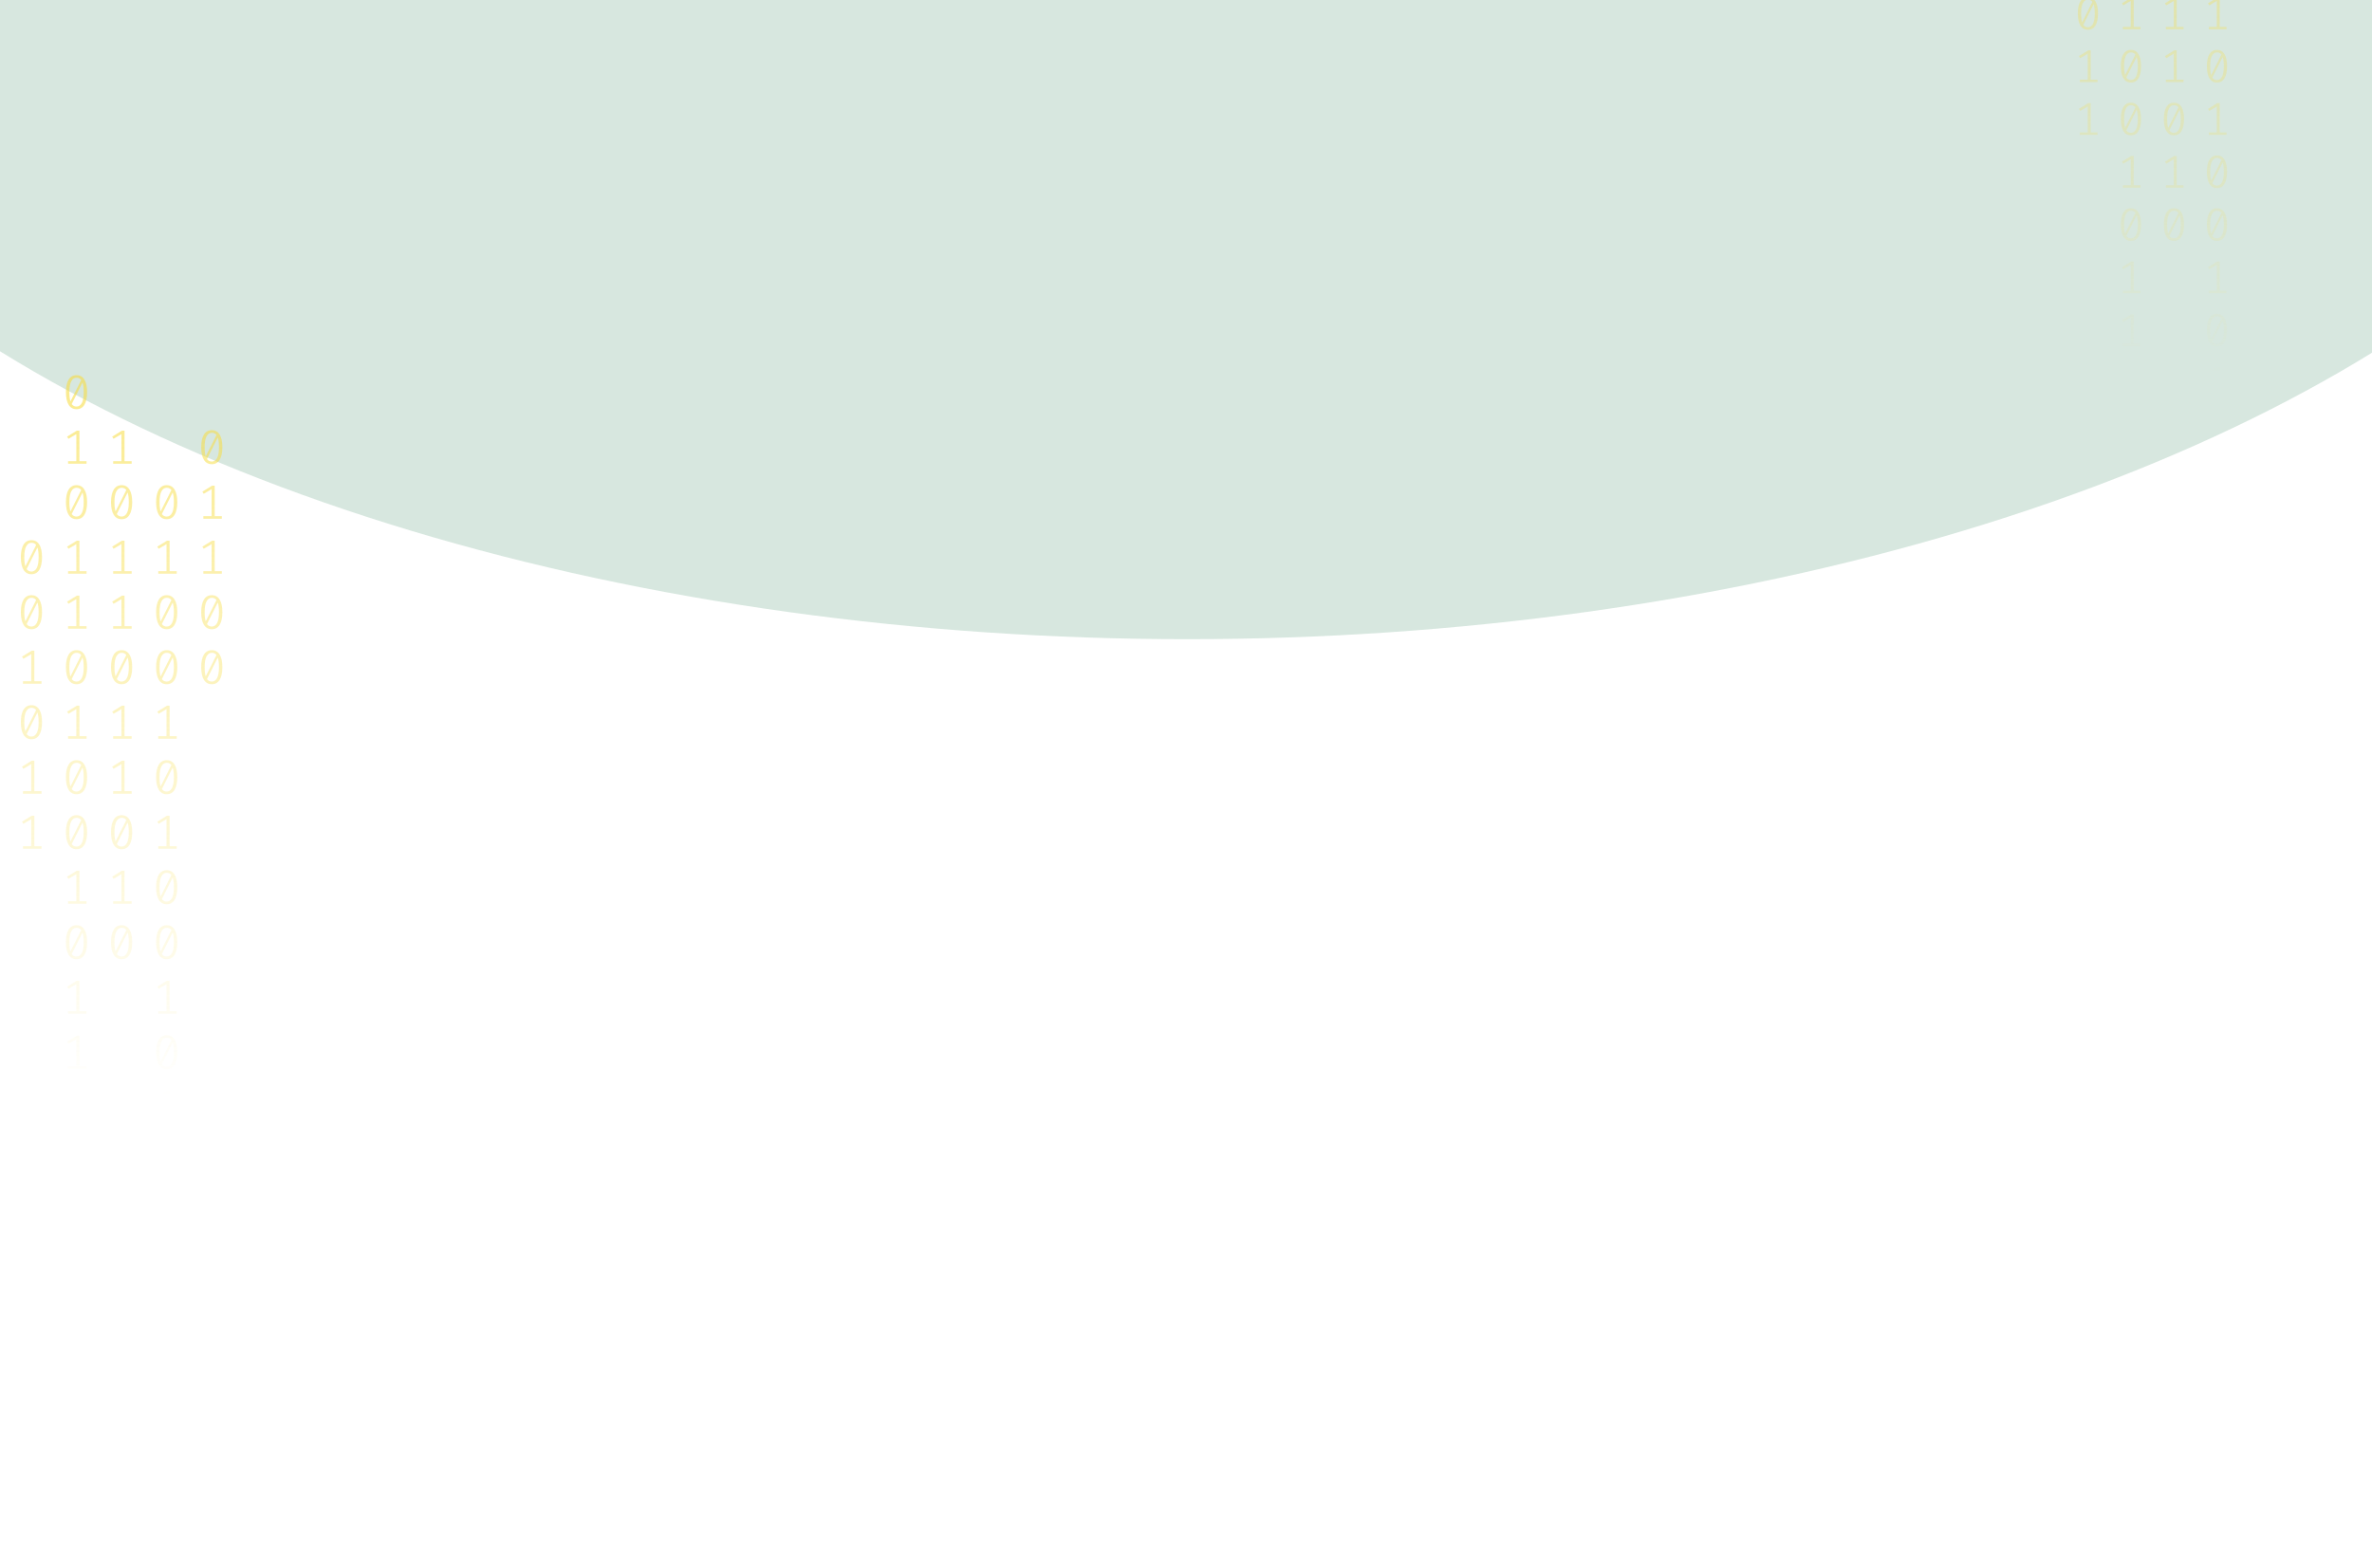 <svg width="1024" height="677" viewBox="0 0 1024 677" fill="none" xmlns="http://www.w3.org/2000/svg">
<g opacity="0.2" filter="url(#filter0_f_175_198)">
<ellipse cx="512.5" cy="-74" rx="670.5" ry="350" fill="#35875D"/>
</g>
<path d="M33.035 162C34.53 162 35.662 162.63 36.431 163.891C37.213 165.138 37.605 166.953 37.605 169.336C37.605 171.719 37.213 173.541 36.431 174.802C35.662 176.063 34.53 176.693 33.035 176.693C31.554 176.693 30.422 176.063 29.639 174.802C28.856 173.541 28.465 171.719 28.465 169.336C28.465 166.967 28.856 165.152 29.639 163.891C30.422 162.63 31.554 162 33.035 162ZM29.953 169.336C29.953 171.026 30.107 172.35 30.415 173.306L35.068 164.099C34.579 163.448 33.901 163.122 33.035 163.122C32.071 163.122 31.316 163.635 30.771 164.66C30.226 165.672 29.953 167.23 29.953 169.336ZM33.035 175.55C34.013 175.55 34.775 175.044 35.32 174.033C35.865 173.008 36.137 171.442 36.137 169.336C36.137 167.549 35.963 166.163 35.613 165.18L30.96 174.469C31.463 175.19 32.154 175.55 33.035 175.55Z" fill="url(#paint0_linear_175_198)" fill-opacity="0.6"/>
<path d="M34.293 199.135H37.374V200.236H29.387V199.135H32.951V187.455L29.555 189.471L28.968 188.536L33.161 185.959H34.293V199.135Z" fill="url(#paint1_linear_175_198)" fill-opacity="0.6"/>
<path d="M33.035 209.502C34.53 209.502 35.662 210.133 36.431 211.393C37.213 212.64 37.605 214.455 37.605 216.838C37.605 219.221 37.213 221.043 36.431 222.304C35.662 223.565 34.53 224.195 33.035 224.195C31.554 224.195 30.422 223.565 29.639 222.304C28.856 221.043 28.465 219.221 28.465 216.838C28.465 214.469 28.856 212.654 29.639 211.393C30.422 210.133 31.554 209.502 33.035 209.502ZM29.953 216.838C29.953 218.529 30.107 219.852 30.415 220.808L35.068 211.601C34.579 210.95 33.901 210.624 33.035 210.624C32.071 210.624 31.316 211.137 30.771 212.162C30.226 213.174 29.953 214.732 29.953 216.838ZM33.035 223.052C34.013 223.052 34.775 222.546 35.32 221.535C35.865 220.51 36.137 218.944 36.137 216.838C36.137 215.051 35.963 213.665 35.613 212.682L30.96 221.971C31.463 222.692 32.154 223.052 33.035 223.052Z" fill="url(#paint2_linear_175_198)" fill-opacity="0.6"/>
<path d="M34.293 246.637H37.374V247.738H29.387V246.637H32.951V234.957L29.555 236.973L28.968 236.038L33.161 233.461H34.293V246.637Z" fill="url(#paint3_linear_175_198)" fill-opacity="0.6"/>
<path d="M34.293 270.388H37.374V271.489H29.387V270.388H32.951V258.708L29.555 260.724L28.968 259.789L33.161 257.212H34.293V270.388Z" fill="url(#paint4_linear_175_198)" fill-opacity="0.6"/>
<path d="M33.035 280.755C34.53 280.755 35.662 281.386 36.431 282.646C37.213 283.893 37.605 285.708 37.605 288.091C37.605 290.474 37.213 292.296 36.431 293.557C35.662 294.818 34.53 295.448 33.035 295.448C31.554 295.448 30.422 294.818 29.639 293.557C28.856 292.296 28.465 290.474 28.465 288.091C28.465 285.722 28.856 283.907 29.639 282.646C30.422 281.386 31.554 280.755 33.035 280.755ZM29.953 288.091C29.953 289.782 30.107 291.105 30.415 292.061L35.068 282.854C34.579 282.203 33.901 281.878 33.035 281.878C32.071 281.878 31.316 282.39 30.771 283.415C30.226 284.427 29.953 285.985 29.953 288.091ZM33.035 294.305C34.013 294.305 34.775 293.8 35.32 292.788C35.865 291.763 36.137 290.197 36.137 288.091C36.137 286.304 35.963 284.919 35.613 283.935L30.96 293.225C31.463 293.945 32.154 294.305 33.035 294.305Z" fill="url(#paint5_linear_175_198)" fill-opacity="0.6"/>
<path d="M34.293 317.89H37.374V318.992H29.387V317.89H32.951V306.21L29.555 308.226L28.968 307.291L33.161 304.714H34.293V317.89Z" fill="url(#paint6_linear_175_198)" fill-opacity="0.6"/>
<path d="M33.035 328.257C34.53 328.257 35.662 328.888 36.431 330.149C37.213 331.396 37.605 333.211 37.605 335.594C37.605 337.977 37.213 339.798 36.431 341.059C35.662 342.32 34.53 342.95 33.035 342.95C31.554 342.95 30.422 342.32 29.639 341.059C28.856 339.798 28.465 337.977 28.465 335.594C28.465 333.224 28.856 331.409 29.639 330.149C30.422 328.888 31.554 328.257 33.035 328.257ZM29.953 335.594C29.953 337.284 30.107 338.607 30.415 339.563L35.068 330.356C34.579 329.705 33.901 329.38 33.035 329.38C32.071 329.38 31.316 329.892 30.771 330.918C30.226 331.929 29.953 333.488 29.953 335.594ZM33.035 341.807C34.013 341.807 34.775 341.302 35.32 340.29C35.865 339.265 36.137 337.699 36.137 335.594C36.137 333.806 35.963 332.421 35.613 331.437L30.96 340.727C31.463 341.447 32.154 341.807 33.035 341.807Z" fill="url(#paint7_linear_175_198)" fill-opacity="0.6"/>
<path d="M33.035 352.008C34.53 352.008 35.662 352.639 36.431 353.9C37.213 355.147 37.605 356.962 37.605 359.345C37.605 361.728 37.213 363.549 36.431 364.81C35.662 366.071 34.53 366.701 33.035 366.701C31.554 366.701 30.422 366.071 29.639 364.81C28.856 363.549 28.465 361.728 28.465 359.345C28.465 356.975 28.856 355.16 29.639 353.9C30.422 352.639 31.554 352.008 33.035 352.008ZM29.953 359.345C29.953 361.035 30.107 362.358 30.415 363.314L35.068 354.107C34.579 353.456 33.901 353.131 33.035 353.131C32.071 353.131 31.316 353.643 30.771 354.669C30.226 355.68 29.953 357.239 29.953 359.345ZM33.035 365.558C34.013 365.558 34.775 365.053 35.32 364.041C35.865 363.016 36.137 361.451 36.137 359.345C36.137 357.557 35.963 356.172 35.613 355.188L30.96 364.478C31.463 365.198 32.154 365.558 33.035 365.558Z" fill="url(#paint8_linear_175_198)" fill-opacity="0.6"/>
<path d="M34.293 389.143H37.374V390.245H29.387V389.143H32.951V377.464L29.555 379.48L28.968 378.544L33.161 375.967H34.293V389.143Z" fill="url(#paint9_linear_175_198)" fill-opacity="0.6"/>
<path d="M33.035 399.511C34.53 399.511 35.662 400.141 36.431 401.402C37.213 402.649 37.605 404.464 37.605 406.847C37.605 409.23 37.213 411.052 36.431 412.312C35.662 413.573 34.53 414.204 33.035 414.204C31.554 414.204 30.422 413.573 29.639 412.312C28.856 411.052 28.465 409.23 28.465 406.847C28.465 404.478 28.856 402.663 29.639 401.402C30.422 400.141 31.554 399.511 33.035 399.511ZM29.953 406.847C29.953 408.537 30.107 409.86 30.415 410.816L35.068 401.61C34.579 400.958 33.901 400.633 33.035 400.633C32.071 400.633 31.316 401.145 30.771 402.171C30.226 403.182 29.953 404.741 29.953 406.847ZM33.035 413.061C34.013 413.061 34.775 412.555 35.32 411.543C35.865 410.518 36.137 408.953 36.137 406.847C36.137 405.059 35.963 403.674 35.613 402.69L30.96 411.98C31.463 412.7 32.154 413.061 33.035 413.061Z" fill="url(#paint10_linear_175_198)" fill-opacity="0.6"/>
<path d="M34.293 436.645H37.374V437.747H29.387V436.645H32.951V424.966L29.555 426.982L28.968 426.046L33.161 423.469H34.293V436.645Z" fill="url(#paint11_linear_175_198)" fill-opacity="0.6"/>
<path d="M34.293 460.396H37.374V461.498H29.387V460.396H32.951V448.717L29.555 450.733L28.968 449.798L33.161 447.221H34.293V460.396Z" fill="url(#paint12_linear_175_198)" fill-opacity="0.6"/>
<path d="M71.965 209.502C73.46 209.502 74.592 210.133 75.361 211.393C76.144 212.64 76.535 214.455 76.535 216.838C76.535 219.221 76.144 221.043 75.361 222.304C74.592 223.565 73.46 224.195 71.965 224.195C70.484 224.195 69.352 223.565 68.569 222.304C67.787 221.043 67.395 219.221 67.395 216.838C67.395 214.469 67.787 212.654 68.569 211.393C69.352 210.133 70.484 209.502 71.965 209.502ZM68.884 216.838C68.884 218.529 69.037 219.852 69.345 220.808L73.999 211.601C73.509 210.95 72.832 210.624 71.965 210.624C71.001 210.624 70.246 211.137 69.701 212.162C69.156 213.174 68.884 214.732 68.884 216.838ZM71.965 223.052C72.943 223.052 73.705 222.546 74.25 221.535C74.795 220.51 75.067 218.944 75.067 216.838C75.067 215.051 74.893 213.665 74.543 212.682L69.89 221.971C70.393 222.692 71.085 223.052 71.965 223.052Z" fill="url(#paint13_linear_175_198)" fill-opacity="0.6"/>
<path d="M73.223 246.637H76.304V247.738H68.318V246.637H71.881V234.957L68.485 236.973L67.898 236.038L72.091 233.461H73.223V246.637Z" fill="url(#paint14_linear_175_198)" fill-opacity="0.6"/>
<path d="M71.965 257.004C73.46 257.004 74.592 257.635 75.361 258.895C76.144 260.142 76.535 261.957 76.535 264.34C76.535 266.723 76.144 268.545 75.361 269.806C74.592 271.067 73.46 271.697 71.965 271.697C70.484 271.697 69.352 271.067 68.569 269.806C67.787 268.545 67.395 266.723 67.395 264.34C67.395 261.971 67.787 260.156 68.569 258.895C69.352 257.635 70.484 257.004 71.965 257.004ZM68.884 264.34C68.884 266.031 69.037 267.354 69.345 268.31L73.999 259.103C73.509 258.452 72.832 258.126 71.965 258.126C71.001 258.126 70.246 258.639 69.701 259.664C69.156 260.676 68.884 262.234 68.884 264.34ZM71.965 270.554C72.943 270.554 73.705 270.049 74.25 269.037C74.795 268.012 75.067 266.446 75.067 264.34C75.067 262.553 74.893 261.168 74.543 260.184L69.89 269.474C70.393 270.194 71.085 270.554 71.965 270.554Z" fill="url(#paint15_linear_175_198)" fill-opacity="0.6"/>
<path d="M71.965 280.755C73.46 280.755 74.592 281.386 75.361 282.646C76.144 283.893 76.535 285.708 76.535 288.091C76.535 290.474 76.144 292.296 75.361 293.557C74.592 294.818 73.46 295.448 71.965 295.448C70.484 295.448 69.352 294.818 68.569 293.557C67.787 292.296 67.395 290.474 67.395 288.091C67.395 285.722 67.787 283.907 68.569 282.646C69.352 281.386 70.484 280.755 71.965 280.755ZM68.884 288.091C68.884 289.782 69.037 291.105 69.345 292.061L73.999 282.854C73.509 282.203 72.832 281.878 71.965 281.878C71.001 281.878 70.246 282.39 69.701 283.415C69.156 284.427 68.884 285.985 68.884 288.091ZM71.965 294.305C72.943 294.305 73.705 293.8 74.25 292.788C74.795 291.763 75.067 290.197 75.067 288.091C75.067 286.304 74.893 284.919 74.543 283.935L69.89 293.225C70.393 293.945 71.085 294.305 71.965 294.305Z" fill="url(#paint16_linear_175_198)" fill-opacity="0.6"/>
<path d="M73.223 317.89H76.304V318.992H68.318V317.89H71.881V306.21L68.485 308.226L67.898 307.291L72.091 304.714H73.223V317.89Z" fill="url(#paint17_linear_175_198)" fill-opacity="0.6"/>
<path d="M71.965 328.257C73.46 328.257 74.592 328.888 75.361 330.149C76.144 331.396 76.535 333.211 76.535 335.594C76.535 337.977 76.144 339.798 75.361 341.059C74.592 342.32 73.46 342.95 71.965 342.95C70.484 342.95 69.352 342.32 68.569 341.059C67.787 339.798 67.395 337.977 67.395 335.594C67.395 333.224 67.787 331.409 68.569 330.149C69.352 328.888 70.484 328.257 71.965 328.257ZM68.884 335.594C68.884 337.284 69.037 338.607 69.345 339.563L73.999 330.356C73.509 329.705 72.832 329.38 71.965 329.38C71.001 329.38 70.246 329.892 69.701 330.918C69.156 331.929 68.884 333.488 68.884 335.594ZM71.965 341.807C72.943 341.807 73.705 341.302 74.25 340.29C74.795 339.265 75.067 337.699 75.067 335.594C75.067 333.806 74.893 332.421 74.543 331.437L69.89 340.727C70.393 341.447 71.085 341.807 71.965 341.807Z" fill="url(#paint18_linear_175_198)" fill-opacity="0.6"/>
<path d="M73.223 365.392H76.304V366.494H68.318V365.392H71.881V353.713L68.485 355.728L67.898 354.793L72.091 352.216H73.223V365.392Z" fill="url(#paint19_linear_175_198)" fill-opacity="0.6"/>
<path d="M71.965 375.76C73.46 375.76 74.592 376.39 75.361 377.651C76.144 378.898 76.535 380.713 76.535 383.096C76.535 385.479 76.144 387.301 75.361 388.561C74.592 389.822 73.46 390.453 71.965 390.453C70.484 390.453 69.352 389.822 68.569 388.561C67.787 387.301 67.395 385.479 67.395 383.096C67.395 380.726 67.787 378.911 68.569 377.651C69.352 376.39 70.484 375.76 71.965 375.76ZM68.884 383.096C68.884 384.786 69.037 386.109 69.345 387.065L73.999 377.859C73.509 377.207 72.832 376.882 71.965 376.882C71.001 376.882 70.246 377.394 69.701 378.42C69.156 379.431 68.884 380.99 68.884 383.096ZM71.965 389.31C72.943 389.31 73.705 388.804 74.25 387.792C74.795 386.767 75.067 385.202 75.067 383.096C75.067 381.308 74.893 379.923 74.543 378.939L69.89 388.229C70.393 388.949 71.085 389.31 71.965 389.31Z" fill="url(#paint20_linear_175_198)" fill-opacity="0.6"/>
<path d="M71.965 399.511C73.46 399.511 74.592 400.141 75.361 401.402C76.144 402.649 76.535 404.464 76.535 406.847C76.535 409.23 76.144 411.052 75.361 412.312C74.592 413.573 73.46 414.204 71.965 414.204C70.484 414.204 69.352 413.573 68.569 412.312C67.787 411.052 67.395 409.23 67.395 406.847C67.395 404.478 67.787 402.663 68.569 401.402C69.352 400.141 70.484 399.511 71.965 399.511ZM68.884 406.847C68.884 408.537 69.037 409.86 69.345 410.816L73.999 401.61C73.509 400.958 72.832 400.633 71.965 400.633C71.001 400.633 70.246 401.145 69.701 402.171C69.156 403.182 68.884 404.741 68.884 406.847ZM71.965 413.061C72.943 413.061 73.705 412.555 74.25 411.543C74.795 410.518 75.067 408.953 75.067 406.847C75.067 405.059 74.893 403.674 74.543 402.69L69.89 411.98C70.393 412.7 71.085 413.061 71.965 413.061Z" fill="url(#paint21_linear_175_198)" fill-opacity="0.6"/>
<path d="M73.223 436.645H76.304V437.747H68.318V436.645H71.881V424.966L68.485 426.982L67.898 426.046L72.091 423.469H73.223V436.645Z" fill="url(#paint22_linear_175_198)" fill-opacity="0.6"/>
<path d="M71.965 447.013C73.46 447.013 74.592 447.643 75.361 448.904C76.144 450.151 76.535 451.966 76.535 454.349C76.535 456.732 76.144 458.554 75.361 459.815C74.592 461.075 73.46 461.706 71.965 461.706C70.484 461.706 69.352 461.075 68.569 459.815C67.787 458.554 67.395 456.732 67.395 454.349C67.395 451.98 67.787 450.165 68.569 448.904C69.352 447.643 70.484 447.013 71.965 447.013ZM68.884 454.349C68.884 456.039 69.037 457.362 69.345 458.318L73.999 449.112C73.509 448.461 72.832 448.135 71.965 448.135C71.001 448.135 70.246 448.648 69.701 449.673C69.156 450.684 68.884 452.243 68.884 454.349ZM71.965 460.563C72.943 460.563 73.705 460.057 74.25 459.046C74.795 458.02 75.067 456.455 75.067 454.349C75.067 452.562 74.893 451.176 74.543 450.192L69.89 459.482C70.393 460.202 71.085 460.563 71.965 460.563Z" fill="url(#paint23_linear_175_198)" fill-opacity="0.6"/>
<path d="M73.223 484.148H76.304V485.249H68.318V484.148H71.881V472.468L68.485 474.484L67.898 473.549L72.091 470.972H73.223V484.148Z" fill="url(#paint24_linear_175_198)" fill-opacity="0.6"/>
<path d="M73.223 507.899H76.304V509H68.318V507.899H71.881V496.219L68.485 498.235L67.898 497.3L72.091 494.723H73.223V507.899Z" fill="url(#paint25_linear_175_198)" fill-opacity="0.6"/>
<path d="M13.57 233.253C15.065 233.253 16.197 233.884 16.966 235.144C17.748 236.391 18.14 238.206 18.14 240.589C18.14 242.972 17.748 244.794 16.966 246.055C16.197 247.316 15.065 247.946 13.57 247.946C12.088 247.946 10.957 247.316 10.174 246.055C9.391 244.794 9 242.972 9 240.589C9 238.22 9.391 236.405 10.174 235.144C10.957 233.884 12.088 233.253 13.57 233.253ZM10.488 240.589C10.488 242.28 10.642 243.603 10.95 244.559L15.603 235.352C15.114 234.701 14.436 234.375 13.57 234.375C12.605 234.375 11.851 234.888 11.306 235.913C10.761 236.925 10.488 238.483 10.488 240.589ZM13.57 246.803C14.548 246.803 15.31 246.297 15.855 245.286C16.4 244.261 16.672 242.695 16.672 240.589C16.672 238.802 16.498 237.417 16.148 236.433L11.495 245.722C11.998 246.443 12.689 246.803 13.57 246.803Z" fill="url(#paint26_linear_175_198)" fill-opacity="0.6"/>
<path d="M13.57 257.004C15.065 257.004 16.197 257.635 16.966 258.895C17.748 260.142 18.14 261.957 18.14 264.34C18.14 266.723 17.748 268.545 16.966 269.806C16.197 271.067 15.065 271.697 13.57 271.697C12.088 271.697 10.957 271.067 10.174 269.806C9.391 268.545 9 266.723 9 264.34C9 261.971 9.391 260.156 10.174 258.895C10.957 257.635 12.088 257.004 13.57 257.004ZM10.488 264.34C10.488 266.031 10.642 267.354 10.95 268.31L15.603 259.103C15.114 258.452 14.436 258.126 13.57 258.126C12.605 258.126 11.851 258.639 11.306 259.664C10.761 260.676 10.488 262.234 10.488 264.34ZM13.57 270.554C14.548 270.554 15.31 270.049 15.855 269.037C16.4 268.012 16.672 266.446 16.672 264.34C16.672 262.553 16.498 261.168 16.148 260.184L11.495 269.474C11.998 270.194 12.689 270.554 13.57 270.554Z" fill="url(#paint27_linear_175_198)" fill-opacity="0.6"/>
<path d="M14.828 294.139H17.909V295.24H9.922V294.139H13.486V282.459L10.09 284.475L9.503 283.54L13.696 280.963H14.828V294.139Z" fill="url(#paint28_linear_175_198)" fill-opacity="0.6"/>
<path d="M13.57 304.506C15.065 304.506 16.197 305.137 16.966 306.398C17.748 307.644 18.14 309.459 18.14 311.842C18.14 314.225 17.748 316.047 16.966 317.308C16.197 318.569 15.065 319.199 13.57 319.199C12.088 319.199 10.957 318.569 10.174 317.308C9.391 316.047 9 314.225 9 311.842C9 309.473 9.391 307.658 10.174 306.398C10.957 305.137 12.088 304.506 13.57 304.506ZM10.488 311.842C10.488 313.533 10.642 314.856 10.95 315.812L15.603 306.605C15.114 305.954 14.436 305.629 13.57 305.629C12.605 305.629 11.851 306.141 11.306 307.166C10.761 308.178 10.488 309.737 10.488 311.842ZM13.57 318.056C14.548 318.056 15.31 317.551 15.855 316.539C16.4 315.514 16.672 313.948 16.672 311.842C16.672 310.055 16.498 308.67 16.148 307.686L11.495 316.976C11.998 317.696 12.689 318.056 13.57 318.056Z" fill="url(#paint29_linear_175_198)" fill-opacity="0.6"/>
<path d="M14.828 341.641H17.909V342.743H9.922V341.641H13.486V329.962L10.09 331.977L9.503 331.042L13.696 328.465H14.828V341.641Z" fill="url(#paint30_linear_175_198)" fill-opacity="0.6"/>
<path d="M14.828 365.392H17.909V366.494H9.922V365.392H13.486V353.713L10.09 355.728L9.503 354.793L13.696 352.216H14.828V365.392Z" fill="url(#paint31_linear_175_198)" fill-opacity="0.6"/>
<path d="M53.758 199.135H56.839V200.236H48.852V199.135H52.416V187.455L49.02 189.471L48.433 188.536L52.626 185.959H53.758V199.135Z" fill="url(#paint32_linear_175_198)" fill-opacity="0.6"/>
<path d="M52.5 209.502C53.995 209.502 55.127 210.133 55.896 211.393C56.678 212.64 57.07 214.455 57.07 216.838C57.07 219.221 56.678 221.043 55.896 222.304C55.127 223.565 53.995 224.195 52.5 224.195C51.019 224.195 49.887 223.565 49.104 222.304C48.322 221.043 47.93 219.221 47.93 216.838C47.93 214.469 48.322 212.654 49.104 211.393C49.887 210.133 51.019 209.502 52.5 209.502ZM49.419 216.838C49.419 218.529 49.572 219.852 49.88 220.808L54.533 211.601C54.044 210.95 53.366 210.624 52.5 210.624C51.536 210.624 50.781 211.137 50.236 212.162C49.691 213.174 49.419 214.732 49.419 216.838ZM52.5 223.052C53.478 223.052 54.24 222.546 54.785 221.535C55.33 220.51 55.602 218.944 55.602 216.838C55.602 215.051 55.428 213.665 55.078 212.682L50.425 221.971C50.928 222.692 51.62 223.052 52.5 223.052Z" fill="url(#paint33_linear_175_198)" fill-opacity="0.6"/>
<path d="M53.758 246.637H56.839V247.738H48.852V246.637H52.416V234.957L49.02 236.973L48.433 236.038L52.626 233.461H53.758V246.637Z" fill="url(#paint34_linear_175_198)" fill-opacity="0.6"/>
<path d="M53.758 270.388H56.839V271.489H48.852V270.388H52.416V258.708L49.02 260.724L48.433 259.789L52.626 257.212H53.758V270.388Z" fill="url(#paint35_linear_175_198)" fill-opacity="0.6"/>
<path d="M52.5 280.755C53.995 280.755 55.127 281.386 55.896 282.646C56.678 283.893 57.07 285.708 57.07 288.091C57.07 290.474 56.678 292.296 55.896 293.557C55.127 294.818 53.995 295.448 52.5 295.448C51.019 295.448 49.887 294.818 49.104 293.557C48.322 292.296 47.93 290.474 47.93 288.091C47.93 285.722 48.322 283.907 49.104 282.646C49.887 281.386 51.019 280.755 52.5 280.755ZM49.419 288.091C49.419 289.782 49.572 291.105 49.88 292.061L54.533 282.854C54.044 282.203 53.366 281.878 52.5 281.878C51.536 281.878 50.781 282.39 50.236 283.415C49.691 284.427 49.419 285.985 49.419 288.091ZM52.5 294.305C53.478 294.305 54.24 293.8 54.785 292.788C55.33 291.763 55.602 290.197 55.602 288.091C55.602 286.304 55.428 284.919 55.078 283.935L50.425 293.225C50.928 293.945 51.62 294.305 52.5 294.305Z" fill="url(#paint36_linear_175_198)" fill-opacity="0.6"/>
<path d="M53.758 317.89H56.839V318.992H48.852V317.89H52.416V306.21L49.02 308.226L48.433 307.291L52.626 304.714H53.758V317.89Z" fill="url(#paint37_linear_175_198)" fill-opacity="0.6"/>
<path d="M53.758 341.641H56.839V342.743H48.852V341.641H52.416V329.962L49.02 331.977L48.433 331.042L52.626 328.465H53.758V341.641Z" fill="url(#paint38_linear_175_198)" fill-opacity="0.6"/>
<path d="M52.5 352.008C53.995 352.008 55.127 352.639 55.896 353.9C56.678 355.147 57.07 356.962 57.07 359.345C57.07 361.728 56.678 363.549 55.896 364.81C55.127 366.071 53.995 366.701 52.5 366.701C51.019 366.701 49.887 366.071 49.104 364.81C48.322 363.549 47.93 361.728 47.93 359.345C47.93 356.975 48.322 355.16 49.104 353.9C49.887 352.639 51.019 352.008 52.5 352.008ZM49.419 359.345C49.419 361.035 49.572 362.358 49.88 363.314L54.533 354.107C54.044 353.456 53.366 353.131 52.5 353.131C51.536 353.131 50.781 353.643 50.236 354.669C49.691 355.68 49.419 357.239 49.419 359.345ZM52.5 365.558C53.478 365.558 54.24 365.053 54.785 364.041C55.33 363.016 55.602 361.451 55.602 359.345C55.602 357.557 55.428 356.172 55.078 355.188L50.425 364.478C50.928 365.198 51.62 365.558 52.5 365.558Z" fill="url(#paint39_linear_175_198)" fill-opacity="0.6"/>
<path d="M53.758 389.143H56.839V390.245H48.852V389.143H52.416V377.464L49.02 379.48L48.433 378.544L52.626 375.967H53.758V389.143Z" fill="url(#paint40_linear_175_198)" fill-opacity="0.6"/>
<path d="M52.5 399.511C53.995 399.511 55.127 400.141 55.896 401.402C56.678 402.649 57.07 404.464 57.07 406.847C57.07 409.23 56.678 411.052 55.896 412.312C55.127 413.573 53.995 414.204 52.5 414.204C51.019 414.204 49.887 413.573 49.104 412.312C48.322 411.052 47.93 409.23 47.93 406.847C47.93 404.478 48.322 402.663 49.104 401.402C49.887 400.141 51.019 399.511 52.5 399.511ZM49.419 406.847C49.419 408.537 49.572 409.86 49.88 410.816L54.533 401.61C54.044 400.958 53.366 400.633 52.5 400.633C51.536 400.633 50.781 401.145 50.236 402.171C49.691 403.182 49.419 404.741 49.419 406.847ZM52.5 413.061C53.478 413.061 54.24 412.555 54.785 411.543C55.33 410.518 55.602 408.953 55.602 406.847C55.602 405.059 55.428 403.674 55.078 402.69L50.425 411.98C50.928 412.7 51.62 413.061 52.5 413.061Z" fill="url(#paint41_linear_175_198)" fill-opacity="0.6"/>
<path d="M91.43 185.751C92.925 185.751 94.058 186.381 94.826 187.642C95.609 188.889 96 190.704 96 193.087C96 195.47 95.609 197.292 94.826 198.553C94.058 199.814 92.925 200.444 91.43 200.444C89.949 200.444 88.817 199.814 88.034 198.553C87.252 197.292 86.86 195.47 86.86 193.087C86.86 190.718 87.252 188.903 88.034 187.642C88.817 186.381 89.949 185.751 91.43 185.751ZM88.349 193.087C88.349 194.777 88.502 196.101 88.81 197.057L93.464 187.85C92.974 187.199 92.297 186.873 91.43 186.873C90.466 186.873 89.711 187.386 89.166 188.411C88.621 189.423 88.349 190.981 88.349 193.087ZM91.43 199.301C92.408 199.301 93.17 198.795 93.715 197.784C94.26 196.759 94.533 195.193 94.533 193.087C94.533 191.3 94.358 189.914 94.009 188.931L89.355 198.22C89.858 198.941 90.55 199.301 91.43 199.301Z" fill="url(#paint42_linear_175_198)" fill-opacity="0.6"/>
<path d="M92.688 222.886H95.769V223.987H87.783V222.886H91.346V211.206L87.95 213.222L87.364 212.287L91.556 209.71H92.688V222.886Z" fill="url(#paint43_linear_175_198)" fill-opacity="0.6"/>
<path d="M92.688 246.637H95.769V247.738H87.783V246.637H91.346V234.957L87.95 236.973L87.364 236.038L91.556 233.461H92.688V246.637Z" fill="url(#paint44_linear_175_198)" fill-opacity="0.6"/>
<path d="M91.43 257.004C92.925 257.004 94.058 257.635 94.826 258.895C95.609 260.142 96 261.957 96 264.34C96 266.723 95.609 268.545 94.826 269.806C94.058 271.067 92.925 271.697 91.43 271.697C89.949 271.697 88.817 271.067 88.034 269.806C87.252 268.545 86.86 266.723 86.86 264.34C86.86 261.971 87.252 260.156 88.034 258.895C88.817 257.635 89.949 257.004 91.43 257.004ZM88.349 264.34C88.349 266.031 88.502 267.354 88.81 268.31L93.464 259.103C92.974 258.452 92.297 258.126 91.43 258.126C90.466 258.126 89.711 258.639 89.166 259.664C88.621 260.676 88.349 262.234 88.349 264.34ZM91.43 270.554C92.408 270.554 93.17 270.049 93.715 269.037C94.26 268.012 94.533 266.446 94.533 264.34C94.533 262.553 94.358 261.168 94.009 260.184L89.355 269.474C89.858 270.194 90.55 270.554 91.43 270.554Z" fill="url(#paint45_linear_175_198)" fill-opacity="0.6"/>
<path d="M91.43 280.755C92.925 280.755 94.058 281.386 94.826 282.646C95.609 283.893 96 285.708 96 288.091C96 290.474 95.609 292.296 94.826 293.557C94.058 294.818 92.925 295.448 91.43 295.448C89.949 295.448 88.817 294.818 88.034 293.557C87.252 292.296 86.86 290.474 86.86 288.091C86.86 285.722 87.252 283.907 88.034 282.646C88.817 281.386 89.949 280.755 91.43 280.755ZM88.349 288.091C88.349 289.782 88.502 291.105 88.81 292.061L93.464 282.854C92.974 282.203 92.297 281.878 91.43 281.878C90.466 281.878 89.711 282.39 89.166 283.415C88.621 284.427 88.349 285.985 88.349 288.091ZM91.43 294.305C92.408 294.305 93.17 293.8 93.715 292.788C94.26 291.763 94.533 290.197 94.533 288.091C94.533 286.304 94.358 284.919 94.009 283.935L89.355 293.225C89.858 293.945 90.55 294.305 91.43 294.305Z" fill="url(#paint46_linear_175_198)" fill-opacity="0.6"/>
<g opacity="0.6">
<path d="M919.93 -138C921.356 -138 922.436 -137.395 923.17 -136.185C923.916 -134.989 924.29 -133.247 924.29 -130.96C924.29 -128.673 923.916 -126.925 923.17 -125.715C922.436 -124.505 921.356 -123.9 919.93 -123.9C918.517 -123.9 917.437 -124.505 916.69 -125.715C915.943 -126.925 915.57 -128.673 915.57 -130.96C915.57 -133.233 915.943 -134.975 916.69 -136.185C917.437 -137.395 918.517 -138 919.93 -138ZM916.99 -130.96C916.99 -129.338 917.137 -128.068 917.43 -127.151L921.87 -135.986C921.403 -136.611 920.756 -136.923 919.93 -136.923C919.01 -136.923 918.29 -136.431 917.77 -135.447C917.25 -134.477 916.99 -132.981 916.99 -130.96ZM919.93 -124.997C920.863 -124.997 921.59 -125.482 922.11 -126.453C922.63 -127.436 922.89 -128.939 922.89 -130.96C922.89 -132.675 922.723 -134.005 922.39 -134.949L917.95 -126.034C918.43 -125.342 919.09 -124.997 919.93 -124.997Z" fill="url(#paint47_linear_175_198)"/>
<path d="M921.13 -102.363H924.07V-101.306H916.45V-102.363H919.85V-113.572L916.61 -111.637L916.05 -112.535L920.05 -115.008H921.13V-102.363Z" fill="url(#paint48_linear_175_198)"/>
<path d="M919.93 -92.414C921.356 -92.414 922.436 -91.809 923.17 -90.6C923.916 -89.403 924.29 -87.661 924.29 -85.374C924.29 -83.087 923.916 -81.339 923.17 -80.129C922.436 -78.919 921.356 -78.314 919.93 -78.314C918.517 -78.314 917.437 -78.919 916.69 -80.129C915.943 -81.339 915.57 -83.087 915.57 -85.374C915.57 -87.648 915.943 -89.39 916.69 -90.6C917.437 -91.809 918.517 -92.414 919.93 -92.414ZM916.99 -85.374C916.99 -83.752 917.137 -82.482 917.43 -81.565L921.87 -90.4C921.403 -91.025 920.756 -91.337 919.93 -91.337C919.01 -91.337 918.29 -90.846 917.77 -89.862C917.25 -88.891 916.99 -87.395 916.99 -85.374ZM919.93 -79.411C920.863 -79.411 921.59 -79.896 922.11 -80.867C922.63 -81.851 922.89 -83.353 922.89 -85.374C922.89 -87.089 922.723 -88.419 922.39 -89.363L917.95 -80.448C918.43 -79.757 919.09 -79.411 919.93 -79.411Z" fill="url(#paint49_linear_175_198)"/>
<path d="M921.13 -56.778H924.07V-55.721H916.45V-56.778H919.85V-67.986L916.61 -66.052L916.05 -66.949L920.05 -69.422H921.13V-56.778Z" fill="url(#paint50_linear_175_198)"/>
<path d="M921.13 -33.985H924.07V-32.928H916.45V-33.985H919.85V-45.193L916.61 -43.259L916.05 -44.156L920.05 -46.629H921.13V-33.985Z" fill="url(#paint51_linear_175_198)"/>
<path d="M919.93 -24.036C921.356 -24.036 922.436 -23.431 923.17 -22.221C923.916 -21.024 924.29 -19.283 924.29 -16.996C924.29 -14.709 923.916 -12.961 923.17 -11.751C922.436 -10.541 921.356 -9.936 919.93 -9.936C918.517 -9.936 917.437 -10.541 916.69 -11.751C915.943 -12.961 915.57 -14.709 915.57 -16.996C915.57 -19.269 915.943 -21.011 916.69 -22.221C917.437 -23.431 918.517 -24.036 919.93 -24.036ZM916.99 -16.996C916.99 -15.374 917.137 -14.104 917.43 -13.187L921.87 -22.022C921.403 -22.647 920.756 -22.959 919.93 -22.959C919.01 -22.959 918.29 -22.467 917.77 -21.483C917.25 -20.513 916.99 -19.017 916.99 -16.996ZM919.93 -11.033C920.863 -11.033 921.59 -11.518 922.11 -12.489C922.63 -13.473 922.89 -14.975 922.89 -16.996C922.89 -18.711 922.723 -20.041 922.39 -20.985L917.95 -12.07C918.43 -11.378 919.09 -11.033 919.93 -11.033Z" fill="url(#paint52_linear_175_198)"/>
<path d="M921.13 11.601H924.07V12.658H916.45V11.601H919.85V0.392L916.61 2.327L916.05 1.429L920.05 -1.044H921.13V11.601Z" fill="url(#paint53_linear_175_198)"/>
<path d="M919.93 21.55C921.356 21.55 922.436 22.155 923.17 23.364C923.916 24.561 924.29 26.303 924.29 28.59C924.29 30.877 923.916 32.625 923.17 33.835C922.436 35.045 921.356 35.65 919.93 35.65C918.517 35.65 917.437 35.045 916.69 33.835C915.943 32.625 915.57 30.877 915.57 28.59C915.57 26.316 915.943 24.574 916.69 23.364C917.437 22.155 918.517 21.55 919.93 21.55ZM916.99 28.59C916.99 30.212 917.137 31.482 917.43 32.399L921.87 23.564C921.403 22.939 920.756 22.627 919.93 22.627C919.01 22.627 918.29 23.119 917.77 24.102C917.25 25.073 916.99 26.569 916.99 28.59ZM919.93 34.553C920.863 34.553 921.59 34.068 922.11 33.097C922.63 32.113 922.89 30.611 922.89 28.59C922.89 26.875 922.723 25.545 922.39 24.601L917.95 33.516C918.43 34.207 919.09 34.553 919.93 34.553Z" fill="url(#paint54_linear_175_198)"/>
<path d="M919.93 44.342C921.356 44.342 922.436 44.947 923.17 46.157C923.916 47.354 924.29 49.096 924.29 51.383C924.29 53.669 923.916 55.418 923.17 56.628C922.436 57.838 921.356 58.443 919.93 58.443C918.517 58.443 917.437 57.838 916.69 56.628C915.943 55.418 915.57 53.669 915.57 51.383C915.57 49.109 915.943 47.367 916.69 46.157C917.437 44.947 918.517 44.342 919.93 44.342ZM916.99 51.383C916.99 53.005 917.137 54.274 917.43 55.192L921.87 46.357C921.403 45.732 920.756 45.419 919.93 45.419C919.01 45.419 918.29 45.911 917.77 46.895C917.25 47.866 916.99 49.362 916.99 51.383ZM919.93 57.346C920.863 57.346 921.59 56.86 922.11 55.89C922.63 54.906 922.89 53.404 922.89 51.383C922.89 49.667 922.723 48.338 922.39 47.394L917.95 56.309C918.43 57 919.09 57.346 919.93 57.346Z" fill="url(#paint55_linear_175_198)"/>
<path d="M921.13 79.979H924.07V81.036H916.45V79.979H919.85V68.771L916.61 70.705L916.05 69.808L920.05 67.335H921.13V79.979Z" fill="url(#paint56_linear_175_198)"/>
<path d="M919.93 89.928C921.356 89.928 922.436 90.533 923.17 91.743C923.916 92.939 924.29 94.681 924.29 96.968C924.29 99.255 923.916 101.003 923.17 102.213C922.436 103.423 921.356 104.028 919.93 104.028C918.517 104.028 917.437 103.423 916.69 102.213C915.943 101.003 915.57 99.255 915.57 96.968C915.57 94.695 915.943 92.953 916.69 91.743C917.437 90.533 918.517 89.928 919.93 89.928ZM916.99 96.968C916.99 98.59 917.137 99.86 917.43 100.777L921.87 91.942C921.403 91.317 920.756 91.005 919.93 91.005C919.01 91.005 918.29 91.497 917.77 92.481C917.25 93.451 916.99 94.947 916.99 96.968ZM919.93 102.931C920.863 102.931 921.59 102.446 922.11 101.475C922.63 100.492 922.89 98.989 922.89 96.968C922.89 95.253 922.723 93.923 922.39 92.979L917.95 101.894C918.43 102.586 919.09 102.931 919.93 102.931Z" fill="url(#paint57_linear_175_198)"/>
<path d="M921.13 125.565H924.07V126.622H916.45V125.565H919.85V114.356L916.61 116.291L916.05 115.393L920.05 112.92H921.13V125.565Z" fill="url(#paint58_linear_175_198)"/>
<path d="M921.13 148.357H924.07V149.414H916.45V148.357H919.85V137.149L916.61 139.084L916.05 138.186L920.05 135.713H921.13V148.357Z" fill="url(#paint59_linear_175_198)"/>
<path d="M957.07 -92.414C958.497 -92.414 959.577 -91.809 960.31 -90.6C961.057 -89.403 961.43 -87.661 961.43 -85.374C961.43 -83.087 961.057 -81.339 960.31 -80.129C959.577 -78.919 958.497 -78.314 957.07 -78.314C955.657 -78.314 954.577 -78.919 953.83 -80.129C953.084 -81.339 952.71 -83.087 952.71 -85.374C952.71 -87.648 953.084 -89.39 953.83 -90.6C954.577 -91.809 955.657 -92.414 957.07 -92.414ZM954.13 -85.374C954.13 -83.752 954.277 -82.482 954.57 -81.565L959.01 -90.4C958.543 -91.025 957.897 -91.337 957.07 -91.337C956.15 -91.337 955.43 -90.846 954.91 -89.862C954.39 -88.891 954.13 -87.395 954.13 -85.374ZM957.07 -79.411C958.003 -79.411 958.73 -79.896 959.25 -80.867C959.77 -81.851 960.03 -83.353 960.03 -85.374C960.03 -87.089 959.863 -88.419 959.53 -89.363L955.09 -80.448C955.57 -79.757 956.23 -79.411 957.07 -79.411Z" fill="url(#paint60_linear_175_198)"/>
<path d="M958.27 -56.778H961.21V-55.721H953.59V-56.778H956.99V-67.986L953.75 -66.052L953.19 -66.949L957.19 -69.422H958.27V-56.778Z" fill="url(#paint61_linear_175_198)"/>
<path d="M957.07 -46.829C958.497 -46.829 959.577 -46.224 960.31 -45.014C961.057 -43.817 961.43 -42.075 961.43 -39.789C961.43 -37.502 961.057 -35.753 960.31 -34.544C959.577 -33.334 958.497 -32.729 957.07 -32.729C955.657 -32.729 954.577 -33.334 953.83 -34.544C953.084 -35.753 952.71 -37.502 952.71 -39.789C952.71 -42.062 953.084 -43.804 953.83 -45.014C954.577 -46.224 955.657 -46.829 957.07 -46.829ZM954.13 -39.789C954.13 -38.167 954.277 -36.897 954.57 -35.979L959.01 -44.815C958.543 -45.439 957.897 -45.752 957.07 -45.752C956.15 -45.752 955.43 -45.26 954.91 -44.276C954.39 -43.305 954.13 -41.81 954.13 -39.789ZM957.07 -33.825C958.003 -33.825 958.73 -34.311 959.25 -35.281C959.77 -36.265 960.03 -37.768 960.03 -39.789C960.03 -41.504 959.863 -42.833 959.53 -43.777L955.09 -34.863C955.57 -34.171 956.23 -33.825 957.07 -33.825Z" fill="url(#paint62_linear_175_198)"/>
<path d="M957.07 -24.036C958.497 -24.036 959.577 -23.431 960.31 -22.221C961.057 -21.024 961.43 -19.283 961.43 -16.996C961.43 -14.709 961.057 -12.961 960.31 -11.751C959.577 -10.541 958.497 -9.936 957.07 -9.936C955.657 -9.936 954.577 -10.541 953.83 -11.751C953.084 -12.961 952.71 -14.709 952.71 -16.996C952.71 -19.269 953.084 -21.011 953.83 -22.221C954.577 -23.431 955.657 -24.036 957.07 -24.036ZM954.13 -16.996C954.13 -15.374 954.277 -14.104 954.57 -13.187L959.01 -22.022C958.543 -22.647 957.897 -22.959 957.07 -22.959C956.15 -22.959 955.43 -22.467 954.91 -21.483C954.39 -20.513 954.13 -19.017 954.13 -16.996ZM957.07 -11.033C958.003 -11.033 958.73 -11.518 959.25 -12.489C959.77 -13.473 960.03 -14.975 960.03 -16.996C960.03 -18.711 959.863 -20.041 959.53 -20.985L955.09 -12.07C955.57 -11.378 956.23 -11.033 957.07 -11.033Z" fill="url(#paint63_linear_175_198)"/>
<path d="M958.27 11.601H961.21V12.658H953.59V11.601H956.99V0.392L953.75 2.327L953.19 1.429L957.19 -1.044H958.27V11.601Z" fill="url(#paint64_linear_175_198)"/>
<path d="M957.07 21.55C958.497 21.55 959.577 22.155 960.31 23.364C961.057 24.561 961.43 26.303 961.43 28.59C961.43 30.877 961.057 32.625 960.31 33.835C959.577 35.045 958.497 35.65 957.07 35.65C955.657 35.65 954.577 35.045 953.83 33.835C953.084 32.625 952.71 30.877 952.71 28.59C952.71 26.316 953.084 24.574 953.83 23.364C954.577 22.155 955.657 21.55 957.07 21.55ZM954.13 28.59C954.13 30.212 954.277 31.482 954.57 32.399L959.01 23.564C958.543 22.939 957.897 22.627 957.07 22.627C956.15 22.627 955.43 23.119 954.91 24.102C954.39 25.073 954.13 26.569 954.13 28.59ZM957.07 34.553C958.003 34.553 958.73 34.068 959.25 33.097C959.77 32.113 960.03 30.611 960.03 28.59C960.03 26.875 959.863 25.545 959.53 24.601L955.09 33.516C955.57 34.207 956.23 34.553 957.07 34.553Z" fill="url(#paint65_linear_175_198)"/>
<path d="M958.27 57.186H961.21V58.243H953.59V57.186H956.99V45.978L953.75 47.912L953.19 47.015L957.19 44.542H958.27V57.186Z" fill="url(#paint66_linear_175_198)"/>
<path d="M957.07 67.135C958.497 67.135 959.577 67.74 960.31 68.95C961.057 70.147 961.43 71.888 961.43 74.175C961.43 76.462 961.057 78.211 960.31 79.421C959.577 80.63 958.497 81.235 957.07 81.235C955.657 81.235 954.577 80.63 953.83 79.421C953.084 78.211 952.71 76.462 952.71 74.175C952.71 71.902 953.084 70.16 953.83 68.95C954.577 67.74 955.657 67.135 957.07 67.135ZM954.13 74.175C954.13 75.797 954.277 77.067 954.57 77.985L959.01 69.15C958.543 68.525 957.897 68.212 957.07 68.212C956.15 68.212 955.43 68.704 954.91 69.688C954.39 70.659 954.13 72.154 954.13 74.175ZM957.07 80.138C958.003 80.138 958.73 79.653 959.25 78.683C959.77 77.699 960.03 76.196 960.03 74.175C960.03 72.46 959.863 71.131 959.53 70.187L955.09 79.101C955.57 79.793 956.23 80.138 957.07 80.138Z" fill="url(#paint67_linear_175_198)"/>
<path d="M957.07 89.928C958.497 89.928 959.577 90.533 960.31 91.743C961.057 92.939 961.43 94.681 961.43 96.968C961.43 99.255 961.057 101.003 960.31 102.213C959.577 103.423 958.497 104.028 957.07 104.028C955.657 104.028 954.577 103.423 953.83 102.213C953.084 101.003 952.71 99.255 952.71 96.968C952.71 94.695 953.084 92.953 953.83 91.743C954.577 90.533 955.657 89.928 957.07 89.928ZM954.13 96.968C954.13 98.59 954.277 99.86 954.57 100.777L959.01 91.942C958.543 91.317 957.897 91.005 957.07 91.005C956.15 91.005 955.43 91.497 954.91 92.481C954.39 93.451 954.13 94.947 954.13 96.968ZM957.07 102.931C958.003 102.931 958.73 102.446 959.25 101.475C959.77 100.492 960.03 98.989 960.03 96.968C960.03 95.253 959.863 93.923 959.53 92.979L955.09 101.894C955.57 102.586 956.23 102.931 957.07 102.931Z" fill="url(#paint68_linear_175_198)"/>
<path d="M958.27 125.565H961.21V126.622H953.59V125.565H956.99V114.356L953.75 116.291L953.19 115.393L957.19 112.92H958.27V125.565Z" fill="url(#paint69_linear_175_198)"/>
<path d="M957.07 135.514C958.497 135.514 959.577 136.119 960.31 137.329C961.057 138.525 961.43 140.267 961.43 142.554C961.43 144.841 961.057 146.589 960.31 147.799C959.577 149.009 958.497 149.614 957.07 149.614C955.657 149.614 954.577 149.009 953.83 147.799C953.084 146.589 952.71 144.841 952.71 142.554C952.71 140.28 953.084 138.538 953.83 137.329C954.577 136.119 955.657 135.514 957.07 135.514ZM954.13 142.554C954.13 144.176 954.277 145.446 954.57 146.363L959.01 137.528C958.543 136.903 957.897 136.591 957.07 136.591C956.15 136.591 955.43 137.083 954.91 138.066C954.39 139.037 954.13 140.533 954.13 142.554ZM957.07 148.517C958.003 148.517 958.73 148.032 959.25 147.061C959.77 146.077 960.03 144.575 960.03 142.554C960.03 140.839 959.863 139.509 959.53 138.565L955.09 147.48C955.57 148.171 956.23 148.517 957.07 148.517Z" fill="url(#paint70_linear_175_198)"/>
<path d="M958.27 171.15H961.21V172.207H953.59V171.15H956.99V159.942L953.75 161.876L953.19 160.979L957.19 158.506H958.27V171.15Z" fill="url(#paint71_linear_175_198)"/>
<path d="M958.27 193.943H961.21V195H953.59V193.943H956.99V182.735L953.75 184.669L953.19 183.772L957.19 181.299H958.27V193.943Z" fill="url(#paint72_linear_175_198)"/>
<path d="M901.36 -69.622C902.786 -69.622 903.866 -69.017 904.599 -67.807C905.346 -66.61 905.719 -64.868 905.719 -62.581C905.719 -60.295 905.346 -58.546 904.599 -57.336C903.866 -56.126 902.786 -55.521 901.36 -55.521C899.946 -55.521 898.867 -56.126 898.12 -57.336C897.373 -58.546 897 -60.295 897 -62.581C897 -64.855 897.373 -66.597 898.12 -67.807C898.867 -69.017 899.946 -69.622 901.36 -69.622ZM898.42 -62.581C898.42 -60.959 898.567 -59.69 898.86 -58.772L903.3 -67.607C902.833 -68.232 902.186 -68.545 901.36 -68.545C900.44 -68.545 899.72 -68.053 899.2 -67.069C898.68 -66.098 898.42 -64.602 898.42 -62.581ZM901.36 -56.618C902.293 -56.618 903.02 -57.104 903.54 -58.074C904.06 -59.058 904.319 -60.56 904.319 -62.581C904.319 -64.297 904.153 -65.626 903.82 -66.57L899.38 -57.655C899.86 -56.964 900.52 -56.618 901.36 -56.618Z" fill="url(#paint73_linear_175_198)"/>
<path d="M901.36 -46.829C902.786 -46.829 903.866 -46.224 904.599 -45.014C905.346 -43.817 905.719 -42.075 905.719 -39.789C905.719 -37.502 905.346 -35.753 904.599 -34.544C903.866 -33.334 902.786 -32.729 901.36 -32.729C899.946 -32.729 898.867 -33.334 898.12 -34.544C897.373 -35.753 897 -37.502 897 -39.789C897 -42.062 897.373 -43.804 898.12 -45.014C898.867 -46.224 899.946 -46.829 901.36 -46.829ZM898.42 -39.789C898.42 -38.167 898.567 -36.897 898.86 -35.979L903.3 -44.815C902.833 -45.439 902.186 -45.752 901.36 -45.752C900.44 -45.752 899.72 -45.26 899.2 -44.276C898.68 -43.305 898.42 -41.81 898.42 -39.789ZM901.36 -33.825C902.293 -33.825 903.02 -34.311 903.54 -35.281C904.06 -36.265 904.319 -37.768 904.319 -39.789C904.319 -41.504 904.153 -42.833 903.82 -43.777L899.38 -34.863C899.86 -34.171 900.52 -33.825 901.36 -33.825Z" fill="url(#paint74_linear_175_198)"/>
<path d="M902.56 -11.192H905.499V-10.135H897.88V-11.192H901.28V-22.401L898.04 -20.466L897.48 -21.363L901.48 -23.837H902.56V-11.192Z" fill="url(#paint75_linear_175_198)"/>
<path d="M901.36 -1.243C902.786 -1.243 903.866 -0.638 904.599 0.572C905.346 1.768 905.719 3.51 905.719 5.797C905.719 8.084 905.346 9.832 904.599 11.042C903.866 12.252 902.786 12.857 901.36 12.857C899.946 12.857 898.867 12.252 898.12 11.042C897.373 9.832 897 8.084 897 5.797C897 3.523 897.373 1.782 898.12 0.572C898.867 -0.638 899.946 -1.243 901.36 -1.243ZM898.42 5.797C898.42 7.419 898.567 8.689 898.86 9.606L903.3 0.771C902.833 0.146 902.186 -0.166 901.36 -0.166C900.44 -0.166 899.72 0.326 899.2 1.31C898.68 2.28 898.42 3.776 898.42 5.797ZM901.36 11.76C902.293 11.76 903.02 11.275 903.54 10.304C904.06 9.32 904.319 7.818 904.319 5.797C904.319 4.082 904.153 2.752 903.82 1.808L899.38 10.723C899.86 11.414 900.52 11.76 901.36 11.76Z" fill="url(#paint76_linear_175_198)"/>
<path d="M902.56 34.393H905.499V35.45H897.88V34.393H901.28V23.185L898.04 25.119L897.48 24.222L901.48 21.749H902.56V34.393Z" fill="url(#paint77_linear_175_198)"/>
<path d="M902.56 57.186H905.499V58.243H897.88V57.186H901.28V45.978L898.04 47.912L897.48 47.015L901.48 44.542H902.56V57.186Z" fill="url(#paint78_linear_175_198)"/>
<path d="M939.7 -102.363H942.64V-101.306H935.02V-102.363H938.42V-113.572L935.18 -111.637L934.62 -112.535L938.62 -115.008H939.7V-102.363Z" fill="url(#paint79_linear_175_198)"/>
<path d="M938.5 -92.414C939.927 -92.414 941.006 -91.809 941.74 -90.6C942.486 -89.403 942.86 -87.661 942.86 -85.374C942.86 -83.087 942.486 -81.339 941.74 -80.129C941.006 -78.919 939.927 -78.314 938.5 -78.314C937.087 -78.314 936.007 -78.919 935.26 -80.129C934.514 -81.339 934.14 -83.087 934.14 -85.374C934.14 -87.648 934.514 -89.39 935.26 -90.6C936.007 -91.809 937.087 -92.414 938.5 -92.414ZM935.56 -85.374C935.56 -83.752 935.707 -82.482 936 -81.565L940.44 -90.4C939.973 -91.025 939.327 -91.337 938.5 -91.337C937.58 -91.337 936.86 -90.846 936.34 -89.862C935.82 -88.891 935.56 -87.395 935.56 -85.374ZM938.5 -79.411C939.433 -79.411 940.16 -79.896 940.68 -80.867C941.2 -81.851 941.46 -83.353 941.46 -85.374C941.46 -87.089 941.293 -88.419 940.96 -89.363L936.52 -80.448C937 -79.757 937.66 -79.411 938.5 -79.411Z" fill="url(#paint80_linear_175_198)"/>
<path d="M939.7 -56.778H942.64V-55.721H935.02V-56.778H938.42V-67.986L935.18 -66.052L934.62 -66.949L938.62 -69.422H939.7V-56.778Z" fill="url(#paint81_linear_175_198)"/>
<path d="M939.7 -33.985H942.64V-32.928H935.02V-33.985H938.42V-45.193L935.18 -43.259L934.62 -44.156L938.62 -46.629H939.7V-33.985Z" fill="url(#paint82_linear_175_198)"/>
<path d="M938.5 -24.036C939.927 -24.036 941.006 -23.431 941.74 -22.221C942.486 -21.024 942.86 -19.283 942.86 -16.996C942.86 -14.709 942.486 -12.961 941.74 -11.751C941.006 -10.541 939.927 -9.936 938.5 -9.936C937.087 -9.936 936.007 -10.541 935.26 -11.751C934.514 -12.961 934.14 -14.709 934.14 -16.996C934.14 -19.269 934.514 -21.011 935.26 -22.221C936.007 -23.431 937.087 -24.036 938.5 -24.036ZM935.56 -16.996C935.56 -15.374 935.707 -14.104 936 -13.187L940.44 -22.022C939.973 -22.647 939.327 -22.959 938.5 -22.959C937.58 -22.959 936.86 -22.467 936.34 -21.483C935.82 -20.513 935.56 -19.017 935.56 -16.996ZM938.5 -11.033C939.433 -11.033 940.16 -11.518 940.68 -12.489C941.2 -13.473 941.46 -14.975 941.46 -16.996C941.46 -18.711 941.293 -20.041 940.96 -20.985L936.52 -12.07C937 -11.378 937.66 -11.033 938.5 -11.033Z" fill="url(#paint83_linear_175_198)"/>
<path d="M939.7 11.601H942.64V12.658H935.02V11.601H938.42V0.392L935.18 2.327L934.62 1.429L938.62 -1.044H939.7V11.601Z" fill="url(#paint84_linear_175_198)"/>
<path d="M939.7 34.393H942.64V35.45H935.02V34.393H938.42V23.185L935.18 25.119L934.62 24.222L938.62 21.749H939.7V34.393Z" fill="url(#paint85_linear_175_198)"/>
<path d="M938.5 44.342C939.927 44.342 941.006 44.947 941.74 46.157C942.486 47.354 942.86 49.096 942.86 51.383C942.86 53.669 942.486 55.418 941.74 56.628C941.006 57.838 939.927 58.443 938.5 58.443C937.087 58.443 936.007 57.838 935.26 56.628C934.514 55.418 934.14 53.669 934.14 51.383C934.14 49.109 934.514 47.367 935.26 46.157C936.007 44.947 937.087 44.342 938.5 44.342ZM935.56 51.383C935.56 53.005 935.707 54.274 936 55.192L940.44 46.357C939.973 45.732 939.327 45.419 938.5 45.419C937.58 45.419 936.86 45.911 936.34 46.895C935.82 47.866 935.56 49.362 935.56 51.383ZM938.5 57.346C939.433 57.346 940.16 56.86 940.68 55.89C941.2 54.906 941.46 53.404 941.46 51.383C941.46 49.667 941.293 48.338 940.96 47.394L936.52 56.309C937 57 937.66 57.346 938.5 57.346Z" fill="url(#paint86_linear_175_198)"/>
<path d="M939.7 79.979H942.64V81.036H935.02V79.979H938.42V68.771L935.18 70.705L934.62 69.808L938.62 67.335H939.7V79.979Z" fill="url(#paint87_linear_175_198)"/>
<path d="M938.5 89.928C939.927 89.928 941.006 90.533 941.74 91.743C942.486 92.939 942.86 94.681 942.86 96.968C942.86 99.255 942.486 101.003 941.74 102.213C941.006 103.423 939.927 104.028 938.5 104.028C937.087 104.028 936.007 103.423 935.26 102.213C934.514 101.003 934.14 99.255 934.14 96.968C934.14 94.695 934.514 92.953 935.26 91.743C936.007 90.533 937.087 89.928 938.5 89.928ZM935.56 96.968C935.56 98.59 935.707 99.86 936 100.777L940.44 91.942C939.973 91.317 939.327 91.005 938.5 91.005C937.58 91.005 936.86 91.497 936.34 92.481C935.82 93.451 935.56 94.947 935.56 96.968ZM938.5 102.931C939.433 102.931 940.16 102.446 940.68 101.475C941.2 100.492 941.46 98.989 941.46 96.968C941.46 95.253 941.293 93.923 940.96 92.979L936.52 101.894C937 102.586 937.66 102.931 938.5 102.931Z" fill="url(#paint88_linear_175_198)"/>
<path d="M975.64 -115.207C977.067 -115.207 978.147 -114.602 978.88 -113.392C979.627 -112.196 980 -110.454 980 -108.167C980 -105.88 979.627 -104.132 978.88 -102.922C978.147 -101.712 977.067 -101.107 975.64 -101.107C974.227 -101.107 973.147 -101.712 972.401 -102.922C971.654 -104.132 971.281 -105.88 971.281 -108.167C971.281 -110.441 971.654 -112.182 972.401 -113.392C973.147 -114.602 974.227 -115.207 975.64 -115.207ZM972.7 -108.167C972.7 -106.545 972.847 -105.275 973.14 -104.358L977.58 -113.193C977.114 -113.818 976.467 -114.13 975.64 -114.13C974.72 -114.13 974 -113.638 973.48 -112.654C972.96 -111.684 972.7 -110.188 972.7 -108.167ZM975.64 -102.204C976.574 -102.204 977.3 -102.689 977.82 -103.66C978.34 -104.644 978.6 -106.146 978.6 -108.167C978.6 -109.882 978.433 -111.212 978.1 -112.156L973.66 -103.241C974.14 -102.55 974.8 -102.204 975.64 -102.204Z" fill="url(#paint89_linear_175_198)"/>
<path d="M976.84 -79.571H979.78V-78.514H972.161V-79.571H975.56V-90.779L972.321 -88.844L971.761 -89.742L975.76 -92.215H976.84V-79.571Z" fill="url(#paint90_linear_175_198)"/>
<path d="M976.84 -56.778H979.78V-55.721H972.161V-56.778H975.56V-67.986L972.321 -66.052L971.761 -66.949L975.76 -69.422H976.84V-56.778Z" fill="url(#paint91_linear_175_198)"/>
<path d="M975.64 -46.829C977.067 -46.829 978.147 -46.224 978.88 -45.014C979.627 -43.817 980 -42.075 980 -39.789C980 -37.502 979.627 -35.753 978.88 -34.544C978.147 -33.334 977.067 -32.729 975.64 -32.729C974.227 -32.729 973.147 -33.334 972.401 -34.544C971.654 -35.753 971.281 -37.502 971.281 -39.789C971.281 -42.062 971.654 -43.804 972.401 -45.014C973.147 -46.224 974.227 -46.829 975.64 -46.829ZM972.7 -39.789C972.7 -38.167 972.847 -36.897 973.14 -35.979L977.58 -44.815C977.114 -45.439 976.467 -45.752 975.64 -45.752C974.72 -45.752 974 -45.26 973.48 -44.276C972.96 -43.305 972.7 -41.81 972.7 -39.789ZM975.64 -33.825C976.574 -33.825 977.3 -34.311 977.82 -35.281C978.34 -36.265 978.6 -37.768 978.6 -39.789C978.6 -41.504 978.433 -42.833 978.1 -43.777L973.66 -34.863C974.14 -34.171 974.8 -33.825 975.64 -33.825Z" fill="url(#paint92_linear_175_198)"/>
<path d="M975.64 -24.036C977.067 -24.036 978.147 -23.431 978.88 -22.221C979.627 -21.024 980 -19.283 980 -16.996C980 -14.709 979.627 -12.961 978.88 -11.751C978.147 -10.541 977.067 -9.936 975.64 -9.936C974.227 -9.936 973.147 -10.541 972.401 -11.751C971.654 -12.961 971.281 -14.709 971.281 -16.996C971.281 -19.269 971.654 -21.011 972.401 -22.221C973.147 -23.431 974.227 -24.036 975.64 -24.036ZM972.7 -16.996C972.7 -15.374 972.847 -14.104 973.14 -13.187L977.58 -22.022C977.114 -22.647 976.467 -22.959 975.64 -22.959C974.72 -22.959 974 -22.467 973.48 -21.483C972.96 -20.513 972.7 -19.017 972.7 -16.996ZM975.64 -11.033C976.574 -11.033 977.3 -11.518 977.82 -12.489C978.34 -13.473 978.6 -14.975 978.6 -16.996C978.6 -18.711 978.433 -20.041 978.1 -20.985L973.66 -12.07C974.14 -11.378 974.8 -11.033 975.64 -11.033Z" fill="url(#paint93_linear_175_198)"/>
</g>
<defs>
<filter id="filter0_f_175_198" x="-558.19" y="-824.19" width="2141.38" height="1500.38" filterUnits="userSpaceOnUse" color-interpolation-filters="sRGB">
<feFlood flood-opacity="0" result="BackgroundImageFix"/>
<feBlend mode="normal" in="SourceGraphic" in2="BackgroundImageFix" result="shape"/>
<feGaussianBlur stdDeviation="200.095" result="effect1_foregroundBlur_175_198"/>
</filter>
<linearGradient id="paint0_linear_175_198" x1="52.5" y1="162" x2="52.5" y2="473.381" gradientUnits="userSpaceOnUse">
<stop stop-color="#F7DD43"/>
<stop offset="1" stop-color="#F7DD43" stop-opacity="0"/>
</linearGradient>
<linearGradient id="paint1_linear_175_198" x1="52.5" y1="162" x2="52.5" y2="473.381" gradientUnits="userSpaceOnUse">
<stop stop-color="#F7DD43"/>
<stop offset="1" stop-color="#F7DD43" stop-opacity="0"/>
</linearGradient>
<linearGradient id="paint2_linear_175_198" x1="52.5" y1="162" x2="52.5" y2="473.381" gradientUnits="userSpaceOnUse">
<stop stop-color="#F7DD43"/>
<stop offset="1" stop-color="#F7DD43" stop-opacity="0"/>
</linearGradient>
<linearGradient id="paint3_linear_175_198" x1="52.5" y1="162" x2="52.5" y2="473.381" gradientUnits="userSpaceOnUse">
<stop stop-color="#F7DD43"/>
<stop offset="1" stop-color="#F7DD43" stop-opacity="0"/>
</linearGradient>
<linearGradient id="paint4_linear_175_198" x1="52.5" y1="162" x2="52.5" y2="473.381" gradientUnits="userSpaceOnUse">
<stop stop-color="#F7DD43"/>
<stop offset="1" stop-color="#F7DD43" stop-opacity="0"/>
</linearGradient>
<linearGradient id="paint5_linear_175_198" x1="52.5" y1="162" x2="52.5" y2="473.381" gradientUnits="userSpaceOnUse">
<stop stop-color="#F7DD43"/>
<stop offset="1" stop-color="#F7DD43" stop-opacity="0"/>
</linearGradient>
<linearGradient id="paint6_linear_175_198" x1="52.5" y1="162" x2="52.5" y2="473.381" gradientUnits="userSpaceOnUse">
<stop stop-color="#F7DD43"/>
<stop offset="1" stop-color="#F7DD43" stop-opacity="0"/>
</linearGradient>
<linearGradient id="paint7_linear_175_198" x1="52.5" y1="162" x2="52.5" y2="473.381" gradientUnits="userSpaceOnUse">
<stop stop-color="#F7DD43"/>
<stop offset="1" stop-color="#F7DD43" stop-opacity="0"/>
</linearGradient>
<linearGradient id="paint8_linear_175_198" x1="52.5" y1="162" x2="52.5" y2="473.381" gradientUnits="userSpaceOnUse">
<stop stop-color="#F7DD43"/>
<stop offset="1" stop-color="#F7DD43" stop-opacity="0"/>
</linearGradient>
<linearGradient id="paint9_linear_175_198" x1="52.5" y1="162" x2="52.5" y2="473.381" gradientUnits="userSpaceOnUse">
<stop stop-color="#F7DD43"/>
<stop offset="1" stop-color="#F7DD43" stop-opacity="0"/>
</linearGradient>
<linearGradient id="paint10_linear_175_198" x1="52.5" y1="162" x2="52.5" y2="473.381" gradientUnits="userSpaceOnUse">
<stop stop-color="#F7DD43"/>
<stop offset="1" stop-color="#F7DD43" stop-opacity="0"/>
</linearGradient>
<linearGradient id="paint11_linear_175_198" x1="52.5" y1="162" x2="52.5" y2="473.381" gradientUnits="userSpaceOnUse">
<stop stop-color="#F7DD43"/>
<stop offset="1" stop-color="#F7DD43" stop-opacity="0"/>
</linearGradient>
<linearGradient id="paint12_linear_175_198" x1="52.5" y1="162" x2="52.5" y2="473.381" gradientUnits="userSpaceOnUse">
<stop stop-color="#F7DD43"/>
<stop offset="1" stop-color="#F7DD43" stop-opacity="0"/>
</linearGradient>
<linearGradient id="paint13_linear_175_198" x1="52.5" y1="162" x2="52.5" y2="473.381" gradientUnits="userSpaceOnUse">
<stop stop-color="#F7DD43"/>
<stop offset="1" stop-color="#F7DD43" stop-opacity="0"/>
</linearGradient>
<linearGradient id="paint14_linear_175_198" x1="52.5" y1="162" x2="52.5" y2="473.381" gradientUnits="userSpaceOnUse">
<stop stop-color="#F7DD43"/>
<stop offset="1" stop-color="#F7DD43" stop-opacity="0"/>
</linearGradient>
<linearGradient id="paint15_linear_175_198" x1="52.5" y1="162" x2="52.5" y2="473.381" gradientUnits="userSpaceOnUse">
<stop stop-color="#F7DD43"/>
<stop offset="1" stop-color="#F7DD43" stop-opacity="0"/>
</linearGradient>
<linearGradient id="paint16_linear_175_198" x1="52.5" y1="162" x2="52.5" y2="473.381" gradientUnits="userSpaceOnUse">
<stop stop-color="#F7DD43"/>
<stop offset="1" stop-color="#F7DD43" stop-opacity="0"/>
</linearGradient>
<linearGradient id="paint17_linear_175_198" x1="52.5" y1="162" x2="52.5" y2="473.381" gradientUnits="userSpaceOnUse">
<stop stop-color="#F7DD43"/>
<stop offset="1" stop-color="#F7DD43" stop-opacity="0"/>
</linearGradient>
<linearGradient id="paint18_linear_175_198" x1="52.5" y1="162" x2="52.5" y2="473.381" gradientUnits="userSpaceOnUse">
<stop stop-color="#F7DD43"/>
<stop offset="1" stop-color="#F7DD43" stop-opacity="0"/>
</linearGradient>
<linearGradient id="paint19_linear_175_198" x1="52.5" y1="162" x2="52.5" y2="473.381" gradientUnits="userSpaceOnUse">
<stop stop-color="#F7DD43"/>
<stop offset="1" stop-color="#F7DD43" stop-opacity="0"/>
</linearGradient>
<linearGradient id="paint20_linear_175_198" x1="52.5" y1="162" x2="52.5" y2="473.381" gradientUnits="userSpaceOnUse">
<stop stop-color="#F7DD43"/>
<stop offset="1" stop-color="#F7DD43" stop-opacity="0"/>
</linearGradient>
<linearGradient id="paint21_linear_175_198" x1="52.5" y1="162" x2="52.5" y2="473.381" gradientUnits="userSpaceOnUse">
<stop stop-color="#F7DD43"/>
<stop offset="1" stop-color="#F7DD43" stop-opacity="0"/>
</linearGradient>
<linearGradient id="paint22_linear_175_198" x1="52.5" y1="162" x2="52.5" y2="473.381" gradientUnits="userSpaceOnUse">
<stop stop-color="#F7DD43"/>
<stop offset="1" stop-color="#F7DD43" stop-opacity="0"/>
</linearGradient>
<linearGradient id="paint23_linear_175_198" x1="52.5" y1="162" x2="52.5" y2="473.381" gradientUnits="userSpaceOnUse">
<stop stop-color="#F7DD43"/>
<stop offset="1" stop-color="#F7DD43" stop-opacity="0"/>
</linearGradient>
<linearGradient id="paint24_linear_175_198" x1="52.5" y1="162" x2="52.5" y2="473.381" gradientUnits="userSpaceOnUse">
<stop stop-color="#F7DD43"/>
<stop offset="1" stop-color="#F7DD43" stop-opacity="0"/>
</linearGradient>
<linearGradient id="paint25_linear_175_198" x1="52.5" y1="162" x2="52.5" y2="473.381" gradientUnits="userSpaceOnUse">
<stop stop-color="#F7DD43"/>
<stop offset="1" stop-color="#F7DD43" stop-opacity="0"/>
</linearGradient>
<linearGradient id="paint26_linear_175_198" x1="52.5" y1="162" x2="52.5" y2="473.381" gradientUnits="userSpaceOnUse">
<stop stop-color="#F7DD43"/>
<stop offset="1" stop-color="#F7DD43" stop-opacity="0"/>
</linearGradient>
<linearGradient id="paint27_linear_175_198" x1="52.5" y1="162" x2="52.5" y2="473.381" gradientUnits="userSpaceOnUse">
<stop stop-color="#F7DD43"/>
<stop offset="1" stop-color="#F7DD43" stop-opacity="0"/>
</linearGradient>
<linearGradient id="paint28_linear_175_198" x1="52.5" y1="162" x2="52.5" y2="473.381" gradientUnits="userSpaceOnUse">
<stop stop-color="#F7DD43"/>
<stop offset="1" stop-color="#F7DD43" stop-opacity="0"/>
</linearGradient>
<linearGradient id="paint29_linear_175_198" x1="52.5" y1="162" x2="52.5" y2="473.381" gradientUnits="userSpaceOnUse">
<stop stop-color="#F7DD43"/>
<stop offset="1" stop-color="#F7DD43" stop-opacity="0"/>
</linearGradient>
<linearGradient id="paint30_linear_175_198" x1="52.5" y1="162" x2="52.5" y2="473.381" gradientUnits="userSpaceOnUse">
<stop stop-color="#F7DD43"/>
<stop offset="1" stop-color="#F7DD43" stop-opacity="0"/>
</linearGradient>
<linearGradient id="paint31_linear_175_198" x1="52.5" y1="162" x2="52.5" y2="473.381" gradientUnits="userSpaceOnUse">
<stop stop-color="#F7DD43"/>
<stop offset="1" stop-color="#F7DD43" stop-opacity="0"/>
</linearGradient>
<linearGradient id="paint32_linear_175_198" x1="52.5" y1="162" x2="52.5" y2="473.381" gradientUnits="userSpaceOnUse">
<stop stop-color="#F7DD43"/>
<stop offset="1" stop-color="#F7DD43" stop-opacity="0"/>
</linearGradient>
<linearGradient id="paint33_linear_175_198" x1="52.5" y1="162" x2="52.5" y2="473.381" gradientUnits="userSpaceOnUse">
<stop stop-color="#F7DD43"/>
<stop offset="1" stop-color="#F7DD43" stop-opacity="0"/>
</linearGradient>
<linearGradient id="paint34_linear_175_198" x1="52.5" y1="162" x2="52.5" y2="473.381" gradientUnits="userSpaceOnUse">
<stop stop-color="#F7DD43"/>
<stop offset="1" stop-color="#F7DD43" stop-opacity="0"/>
</linearGradient>
<linearGradient id="paint35_linear_175_198" x1="52.5" y1="162" x2="52.5" y2="473.381" gradientUnits="userSpaceOnUse">
<stop stop-color="#F7DD43"/>
<stop offset="1" stop-color="#F7DD43" stop-opacity="0"/>
</linearGradient>
<linearGradient id="paint36_linear_175_198" x1="52.5" y1="162" x2="52.5" y2="473.381" gradientUnits="userSpaceOnUse">
<stop stop-color="#F7DD43"/>
<stop offset="1" stop-color="#F7DD43" stop-opacity="0"/>
</linearGradient>
<linearGradient id="paint37_linear_175_198" x1="52.5" y1="162" x2="52.5" y2="473.381" gradientUnits="userSpaceOnUse">
<stop stop-color="#F7DD43"/>
<stop offset="1" stop-color="#F7DD43" stop-opacity="0"/>
</linearGradient>
<linearGradient id="paint38_linear_175_198" x1="52.5" y1="162" x2="52.5" y2="473.381" gradientUnits="userSpaceOnUse">
<stop stop-color="#F7DD43"/>
<stop offset="1" stop-color="#F7DD43" stop-opacity="0"/>
</linearGradient>
<linearGradient id="paint39_linear_175_198" x1="52.5" y1="162" x2="52.5" y2="473.381" gradientUnits="userSpaceOnUse">
<stop stop-color="#F7DD43"/>
<stop offset="1" stop-color="#F7DD43" stop-opacity="0"/>
</linearGradient>
<linearGradient id="paint40_linear_175_198" x1="52.5" y1="162" x2="52.5" y2="473.381" gradientUnits="userSpaceOnUse">
<stop stop-color="#F7DD43"/>
<stop offset="1" stop-color="#F7DD43" stop-opacity="0"/>
</linearGradient>
<linearGradient id="paint41_linear_175_198" x1="52.5" y1="162" x2="52.5" y2="473.381" gradientUnits="userSpaceOnUse">
<stop stop-color="#F7DD43"/>
<stop offset="1" stop-color="#F7DD43" stop-opacity="0"/>
</linearGradient>
<linearGradient id="paint42_linear_175_198" x1="52.5" y1="162" x2="52.5" y2="473.381" gradientUnits="userSpaceOnUse">
<stop stop-color="#F7DD43"/>
<stop offset="1" stop-color="#F7DD43" stop-opacity="0"/>
</linearGradient>
<linearGradient id="paint43_linear_175_198" x1="52.5" y1="162" x2="52.5" y2="473.381" gradientUnits="userSpaceOnUse">
<stop stop-color="#F7DD43"/>
<stop offset="1" stop-color="#F7DD43" stop-opacity="0"/>
</linearGradient>
<linearGradient id="paint44_linear_175_198" x1="52.5" y1="162" x2="52.5" y2="473.381" gradientUnits="userSpaceOnUse">
<stop stop-color="#F7DD43"/>
<stop offset="1" stop-color="#F7DD43" stop-opacity="0"/>
</linearGradient>
<linearGradient id="paint45_linear_175_198" x1="52.5" y1="162" x2="52.5" y2="473.381" gradientUnits="userSpaceOnUse">
<stop stop-color="#F7DD43"/>
<stop offset="1" stop-color="#F7DD43" stop-opacity="0"/>
</linearGradient>
<linearGradient id="paint46_linear_175_198" x1="52.5" y1="162" x2="52.5" y2="473.381" gradientUnits="userSpaceOnUse">
<stop stop-color="#F7DD43"/>
<stop offset="1" stop-color="#F7DD43" stop-opacity="0"/>
</linearGradient>
<linearGradient id="paint47_linear_175_198" x1="938.5" y1="-138" x2="938.5" y2="160.818" gradientUnits="userSpaceOnUse">
<stop stop-color="#F7DD43"/>
<stop offset="1" stop-color="#F7DD43" stop-opacity="0"/>
</linearGradient>
<linearGradient id="paint48_linear_175_198" x1="938.5" y1="-138" x2="938.5" y2="160.818" gradientUnits="userSpaceOnUse">
<stop stop-color="#F7DD43"/>
<stop offset="1" stop-color="#F7DD43" stop-opacity="0"/>
</linearGradient>
<linearGradient id="paint49_linear_175_198" x1="938.5" y1="-138" x2="938.5" y2="160.818" gradientUnits="userSpaceOnUse">
<stop stop-color="#F7DD43"/>
<stop offset="1" stop-color="#F7DD43" stop-opacity="0"/>
</linearGradient>
<linearGradient id="paint50_linear_175_198" x1="938.5" y1="-138" x2="938.5" y2="160.818" gradientUnits="userSpaceOnUse">
<stop stop-color="#F7DD43"/>
<stop offset="1" stop-color="#F7DD43" stop-opacity="0"/>
</linearGradient>
<linearGradient id="paint51_linear_175_198" x1="938.5" y1="-138" x2="938.5" y2="160.818" gradientUnits="userSpaceOnUse">
<stop stop-color="#F7DD43"/>
<stop offset="1" stop-color="#F7DD43" stop-opacity="0"/>
</linearGradient>
<linearGradient id="paint52_linear_175_198" x1="938.5" y1="-138" x2="938.5" y2="160.818" gradientUnits="userSpaceOnUse">
<stop stop-color="#F7DD43"/>
<stop offset="1" stop-color="#F7DD43" stop-opacity="0"/>
</linearGradient>
<linearGradient id="paint53_linear_175_198" x1="938.5" y1="-138" x2="938.5" y2="160.818" gradientUnits="userSpaceOnUse">
<stop stop-color="#F7DD43"/>
<stop offset="1" stop-color="#F7DD43" stop-opacity="0"/>
</linearGradient>
<linearGradient id="paint54_linear_175_198" x1="938.5" y1="-138" x2="938.5" y2="160.818" gradientUnits="userSpaceOnUse">
<stop stop-color="#F7DD43"/>
<stop offset="1" stop-color="#F7DD43" stop-opacity="0"/>
</linearGradient>
<linearGradient id="paint55_linear_175_198" x1="938.5" y1="-138" x2="938.5" y2="160.818" gradientUnits="userSpaceOnUse">
<stop stop-color="#F7DD43"/>
<stop offset="1" stop-color="#F7DD43" stop-opacity="0"/>
</linearGradient>
<linearGradient id="paint56_linear_175_198" x1="938.5" y1="-138" x2="938.5" y2="160.818" gradientUnits="userSpaceOnUse">
<stop stop-color="#F7DD43"/>
<stop offset="1" stop-color="#F7DD43" stop-opacity="0"/>
</linearGradient>
<linearGradient id="paint57_linear_175_198" x1="938.5" y1="-138" x2="938.5" y2="160.818" gradientUnits="userSpaceOnUse">
<stop stop-color="#F7DD43"/>
<stop offset="1" stop-color="#F7DD43" stop-opacity="0"/>
</linearGradient>
<linearGradient id="paint58_linear_175_198" x1="938.5" y1="-138" x2="938.5" y2="160.818" gradientUnits="userSpaceOnUse">
<stop stop-color="#F7DD43"/>
<stop offset="1" stop-color="#F7DD43" stop-opacity="0"/>
</linearGradient>
<linearGradient id="paint59_linear_175_198" x1="938.5" y1="-138" x2="938.5" y2="160.818" gradientUnits="userSpaceOnUse">
<stop stop-color="#F7DD43"/>
<stop offset="1" stop-color="#F7DD43" stop-opacity="0"/>
</linearGradient>
<linearGradient id="paint60_linear_175_198" x1="938.5" y1="-138" x2="938.5" y2="160.818" gradientUnits="userSpaceOnUse">
<stop stop-color="#F7DD43"/>
<stop offset="1" stop-color="#F7DD43" stop-opacity="0"/>
</linearGradient>
<linearGradient id="paint61_linear_175_198" x1="938.5" y1="-138" x2="938.5" y2="160.818" gradientUnits="userSpaceOnUse">
<stop stop-color="#F7DD43"/>
<stop offset="1" stop-color="#F7DD43" stop-opacity="0"/>
</linearGradient>
<linearGradient id="paint62_linear_175_198" x1="938.5" y1="-138" x2="938.5" y2="160.818" gradientUnits="userSpaceOnUse">
<stop stop-color="#F7DD43"/>
<stop offset="1" stop-color="#F7DD43" stop-opacity="0"/>
</linearGradient>
<linearGradient id="paint63_linear_175_198" x1="938.5" y1="-138" x2="938.5" y2="160.818" gradientUnits="userSpaceOnUse">
<stop stop-color="#F7DD43"/>
<stop offset="1" stop-color="#F7DD43" stop-opacity="0"/>
</linearGradient>
<linearGradient id="paint64_linear_175_198" x1="938.5" y1="-138" x2="938.5" y2="160.818" gradientUnits="userSpaceOnUse">
<stop stop-color="#F7DD43"/>
<stop offset="1" stop-color="#F7DD43" stop-opacity="0"/>
</linearGradient>
<linearGradient id="paint65_linear_175_198" x1="938.5" y1="-138" x2="938.5" y2="160.818" gradientUnits="userSpaceOnUse">
<stop stop-color="#F7DD43"/>
<stop offset="1" stop-color="#F7DD43" stop-opacity="0"/>
</linearGradient>
<linearGradient id="paint66_linear_175_198" x1="938.5" y1="-138" x2="938.5" y2="160.818" gradientUnits="userSpaceOnUse">
<stop stop-color="#F7DD43"/>
<stop offset="1" stop-color="#F7DD43" stop-opacity="0"/>
</linearGradient>
<linearGradient id="paint67_linear_175_198" x1="938.5" y1="-138" x2="938.5" y2="160.818" gradientUnits="userSpaceOnUse">
<stop stop-color="#F7DD43"/>
<stop offset="1" stop-color="#F7DD43" stop-opacity="0"/>
</linearGradient>
<linearGradient id="paint68_linear_175_198" x1="938.5" y1="-138" x2="938.5" y2="160.818" gradientUnits="userSpaceOnUse">
<stop stop-color="#F7DD43"/>
<stop offset="1" stop-color="#F7DD43" stop-opacity="0"/>
</linearGradient>
<linearGradient id="paint69_linear_175_198" x1="938.5" y1="-138" x2="938.5" y2="160.818" gradientUnits="userSpaceOnUse">
<stop stop-color="#F7DD43"/>
<stop offset="1" stop-color="#F7DD43" stop-opacity="0"/>
</linearGradient>
<linearGradient id="paint70_linear_175_198" x1="938.5" y1="-138" x2="938.5" y2="160.818" gradientUnits="userSpaceOnUse">
<stop stop-color="#F7DD43"/>
<stop offset="1" stop-color="#F7DD43" stop-opacity="0"/>
</linearGradient>
<linearGradient id="paint71_linear_175_198" x1="938.5" y1="-138" x2="938.5" y2="160.818" gradientUnits="userSpaceOnUse">
<stop stop-color="#F7DD43"/>
<stop offset="1" stop-color="#F7DD43" stop-opacity="0"/>
</linearGradient>
<linearGradient id="paint72_linear_175_198" x1="938.5" y1="-138" x2="938.5" y2="160.818" gradientUnits="userSpaceOnUse">
<stop stop-color="#F7DD43"/>
<stop offset="1" stop-color="#F7DD43" stop-opacity="0"/>
</linearGradient>
<linearGradient id="paint73_linear_175_198" x1="938.5" y1="-138" x2="938.5" y2="160.818" gradientUnits="userSpaceOnUse">
<stop stop-color="#F7DD43"/>
<stop offset="1" stop-color="#F7DD43" stop-opacity="0"/>
</linearGradient>
<linearGradient id="paint74_linear_175_198" x1="938.5" y1="-138" x2="938.5" y2="160.818" gradientUnits="userSpaceOnUse">
<stop stop-color="#F7DD43"/>
<stop offset="1" stop-color="#F7DD43" stop-opacity="0"/>
</linearGradient>
<linearGradient id="paint75_linear_175_198" x1="938.5" y1="-138" x2="938.5" y2="160.818" gradientUnits="userSpaceOnUse">
<stop stop-color="#F7DD43"/>
<stop offset="1" stop-color="#F7DD43" stop-opacity="0"/>
</linearGradient>
<linearGradient id="paint76_linear_175_198" x1="938.5" y1="-138" x2="938.5" y2="160.818" gradientUnits="userSpaceOnUse">
<stop stop-color="#F7DD43"/>
<stop offset="1" stop-color="#F7DD43" stop-opacity="0"/>
</linearGradient>
<linearGradient id="paint77_linear_175_198" x1="938.5" y1="-138" x2="938.5" y2="160.818" gradientUnits="userSpaceOnUse">
<stop stop-color="#F7DD43"/>
<stop offset="1" stop-color="#F7DD43" stop-opacity="0"/>
</linearGradient>
<linearGradient id="paint78_linear_175_198" x1="938.5" y1="-138" x2="938.5" y2="160.818" gradientUnits="userSpaceOnUse">
<stop stop-color="#F7DD43"/>
<stop offset="1" stop-color="#F7DD43" stop-opacity="0"/>
</linearGradient>
<linearGradient id="paint79_linear_175_198" x1="938.5" y1="-138" x2="938.5" y2="160.818" gradientUnits="userSpaceOnUse">
<stop stop-color="#F7DD43"/>
<stop offset="1" stop-color="#F7DD43" stop-opacity="0"/>
</linearGradient>
<linearGradient id="paint80_linear_175_198" x1="938.5" y1="-138" x2="938.5" y2="160.818" gradientUnits="userSpaceOnUse">
<stop stop-color="#F7DD43"/>
<stop offset="1" stop-color="#F7DD43" stop-opacity="0"/>
</linearGradient>
<linearGradient id="paint81_linear_175_198" x1="938.5" y1="-138" x2="938.5" y2="160.818" gradientUnits="userSpaceOnUse">
<stop stop-color="#F7DD43"/>
<stop offset="1" stop-color="#F7DD43" stop-opacity="0"/>
</linearGradient>
<linearGradient id="paint82_linear_175_198" x1="938.5" y1="-138" x2="938.5" y2="160.818" gradientUnits="userSpaceOnUse">
<stop stop-color="#F7DD43"/>
<stop offset="1" stop-color="#F7DD43" stop-opacity="0"/>
</linearGradient>
<linearGradient id="paint83_linear_175_198" x1="938.5" y1="-138" x2="938.5" y2="160.818" gradientUnits="userSpaceOnUse">
<stop stop-color="#F7DD43"/>
<stop offset="1" stop-color="#F7DD43" stop-opacity="0"/>
</linearGradient>
<linearGradient id="paint84_linear_175_198" x1="938.5" y1="-138" x2="938.5" y2="160.818" gradientUnits="userSpaceOnUse">
<stop stop-color="#F7DD43"/>
<stop offset="1" stop-color="#F7DD43" stop-opacity="0"/>
</linearGradient>
<linearGradient id="paint85_linear_175_198" x1="938.5" y1="-138" x2="938.5" y2="160.818" gradientUnits="userSpaceOnUse">
<stop stop-color="#F7DD43"/>
<stop offset="1" stop-color="#F7DD43" stop-opacity="0"/>
</linearGradient>
<linearGradient id="paint86_linear_175_198" x1="938.5" y1="-138" x2="938.5" y2="160.818" gradientUnits="userSpaceOnUse">
<stop stop-color="#F7DD43"/>
<stop offset="1" stop-color="#F7DD43" stop-opacity="0"/>
</linearGradient>
<linearGradient id="paint87_linear_175_198" x1="938.5" y1="-138" x2="938.5" y2="160.818" gradientUnits="userSpaceOnUse">
<stop stop-color="#F7DD43"/>
<stop offset="1" stop-color="#F7DD43" stop-opacity="0"/>
</linearGradient>
<linearGradient id="paint88_linear_175_198" x1="938.5" y1="-138" x2="938.5" y2="160.818" gradientUnits="userSpaceOnUse">
<stop stop-color="#F7DD43"/>
<stop offset="1" stop-color="#F7DD43" stop-opacity="0"/>
</linearGradient>
<linearGradient id="paint89_linear_175_198" x1="938.5" y1="-138" x2="938.5" y2="160.818" gradientUnits="userSpaceOnUse">
<stop stop-color="#F7DD43"/>
<stop offset="1" stop-color="#F7DD43" stop-opacity="0"/>
</linearGradient>
<linearGradient id="paint90_linear_175_198" x1="938.5" y1="-138" x2="938.5" y2="160.818" gradientUnits="userSpaceOnUse">
<stop stop-color="#F7DD43"/>
<stop offset="1" stop-color="#F7DD43" stop-opacity="0"/>
</linearGradient>
<linearGradient id="paint91_linear_175_198" x1="938.5" y1="-138" x2="938.5" y2="160.818" gradientUnits="userSpaceOnUse">
<stop stop-color="#F7DD43"/>
<stop offset="1" stop-color="#F7DD43" stop-opacity="0"/>
</linearGradient>
<linearGradient id="paint92_linear_175_198" x1="938.5" y1="-138" x2="938.5" y2="160.818" gradientUnits="userSpaceOnUse">
<stop stop-color="#F7DD43"/>
<stop offset="1" stop-color="#F7DD43" stop-opacity="0"/>
</linearGradient>
<linearGradient id="paint93_linear_175_198" x1="938.5" y1="-138" x2="938.5" y2="160.818" gradientUnits="userSpaceOnUse">
<stop stop-color="#F7DD43"/>
<stop offset="1" stop-color="#F7DD43" stop-opacity="0"/>
</linearGradient>
</defs>
</svg>
